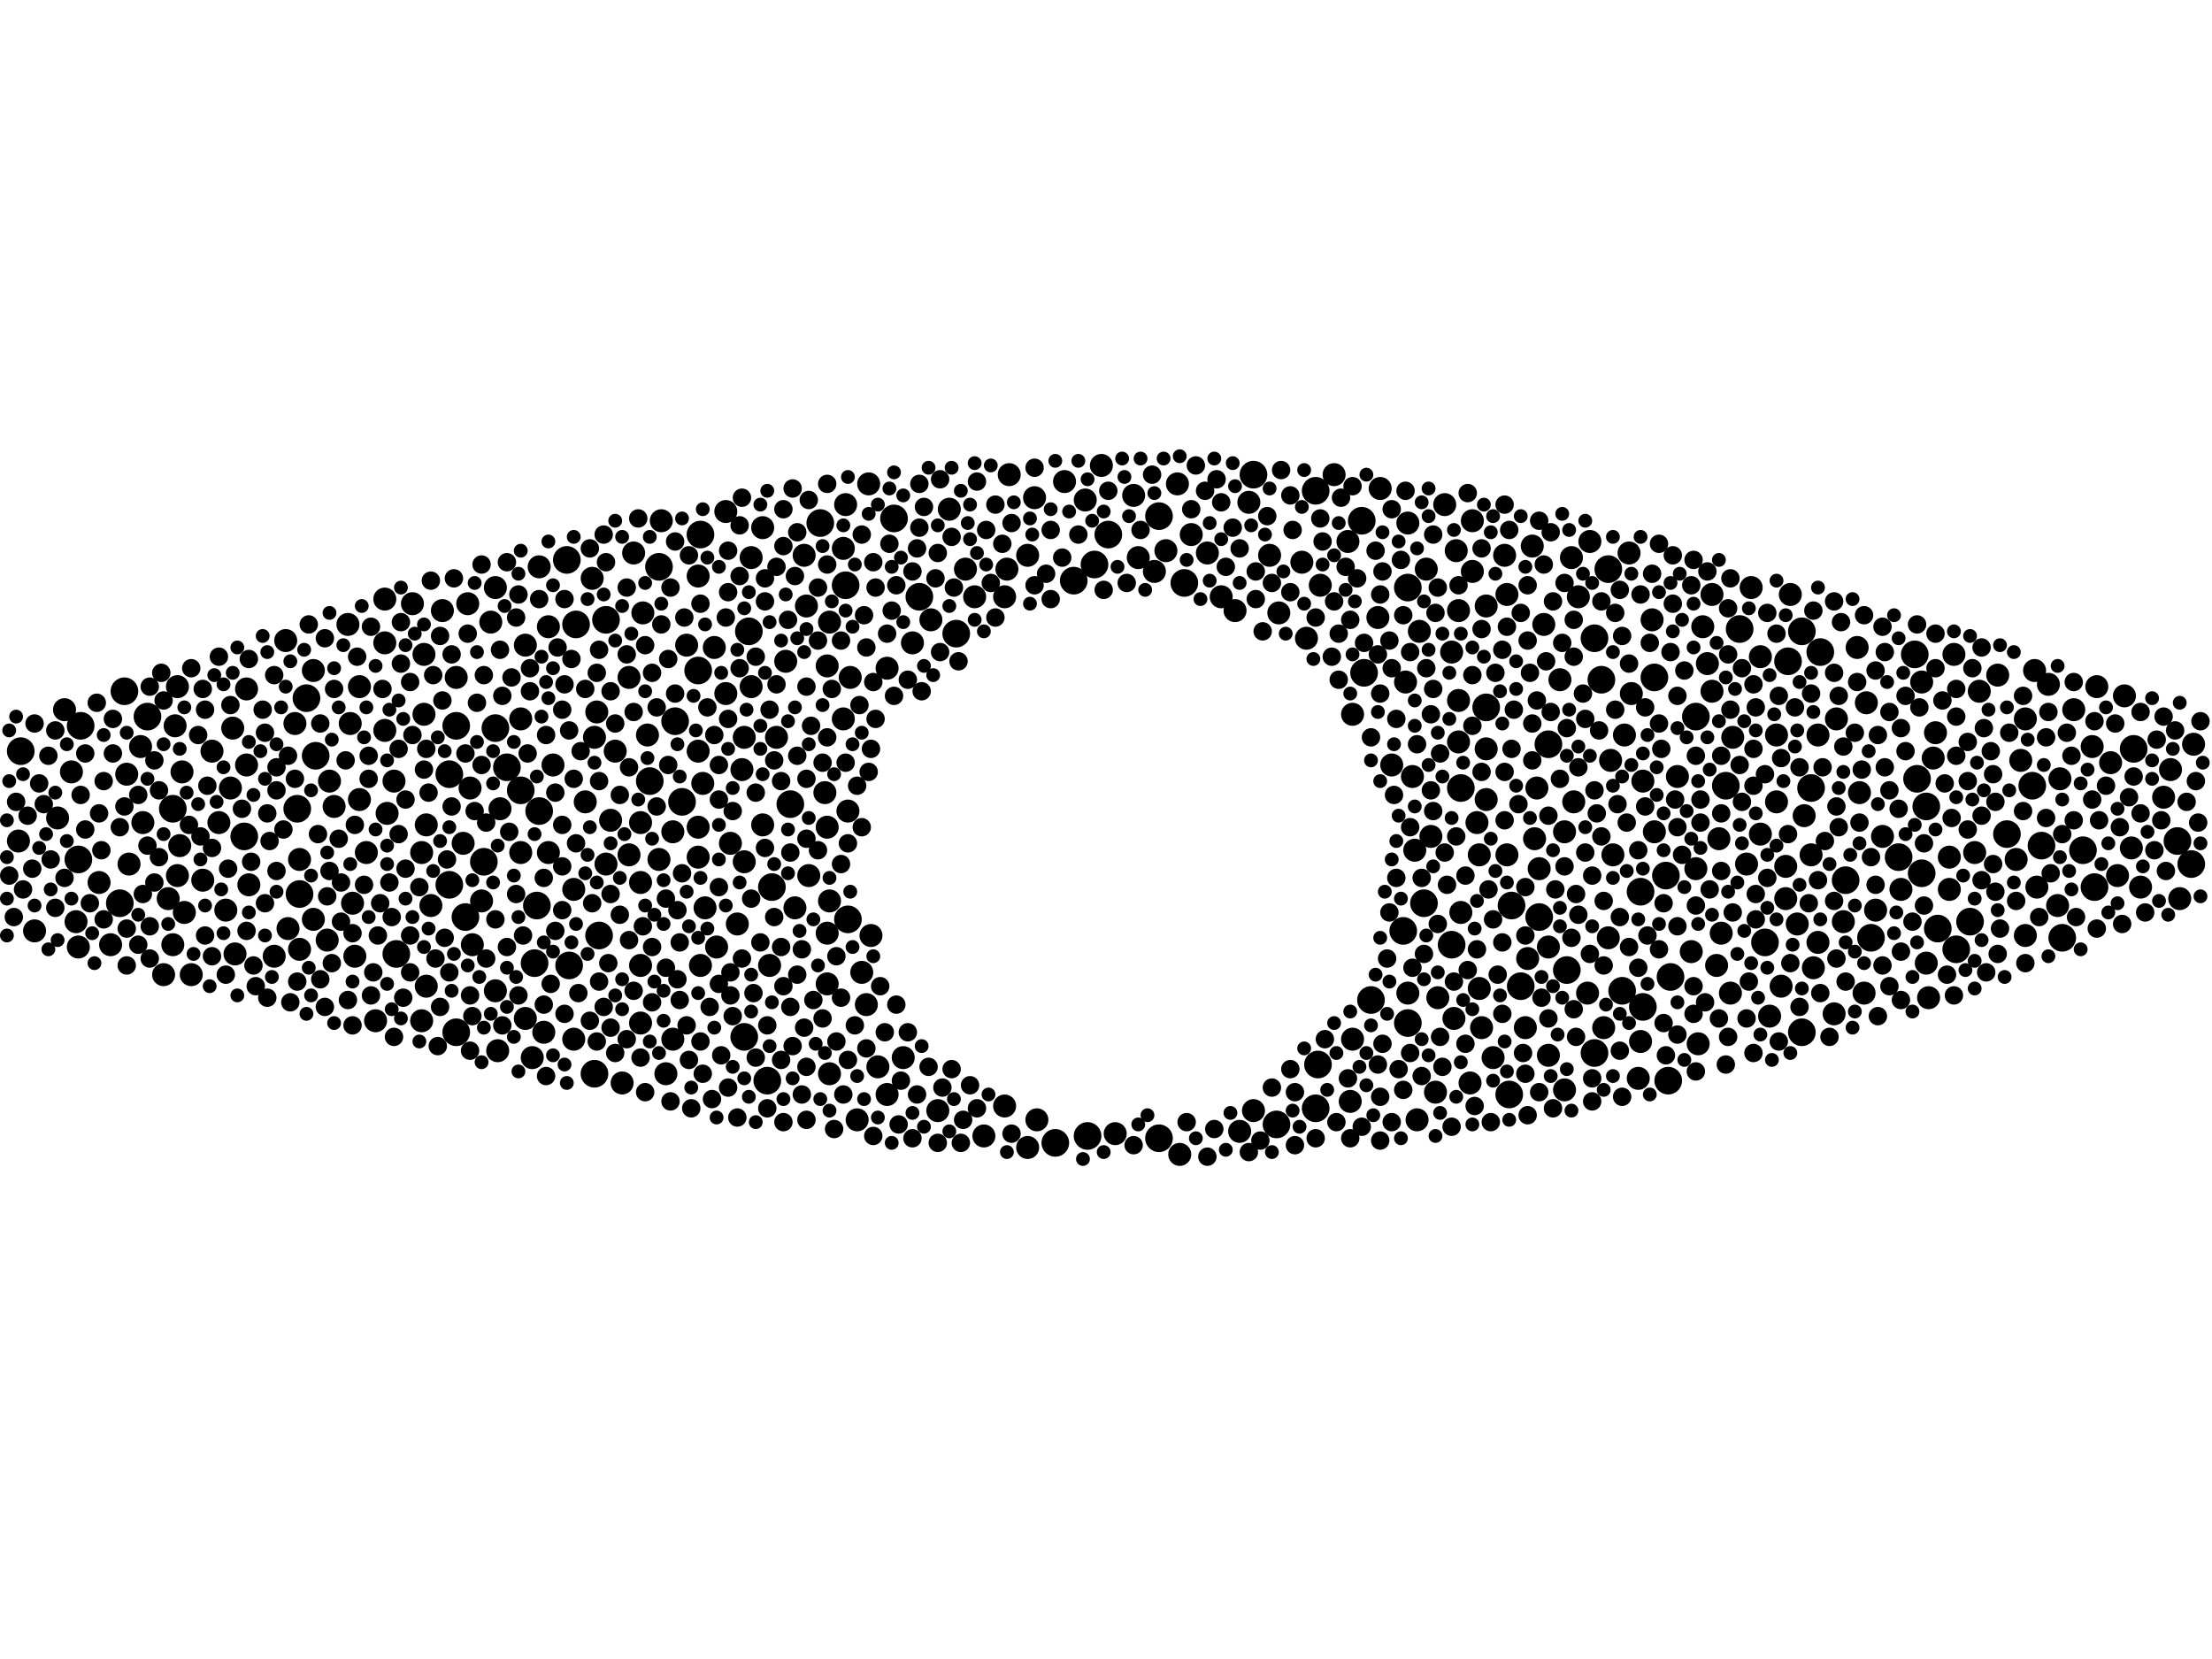 <?xml version="1.0" encoding="utf-8"?>
<svg xmlns="http://www.w3.org/2000/svg"
     xmlns:xlink="http://www.w3.org/1999/xlink" width="1920" height="1440" >

            <defs>
            <style type="text/css"><![CDATA[
circle {stroke: none;}
.c0 {fill: #000000;}
]]></style>
            </defs>
<rect x="0" y="0" width="1920" height="1440" fill="white"/>
<circle cx="396" cy="630" r="12" class="c0"/>
<circle cx="1236" cy="784" r="12" class="c0"/>
<circle cx="650" cy="548" r="12" class="c0"/>
<circle cx="1312" cy="786" r="12" class="c0"/>
<circle cx="736" cy="798" r="12" class="c0"/>
<circle cx="1450" cy="848" r="12" class="c0"/>
<circle cx="440" cy="666" r="12" class="c0"/>
<circle cx="1142" cy="962" r="12" class="c0"/>
<circle cx="1390" cy="590" r="12" class="c0"/>
<circle cx="1648" cy="744" r="12" class="c0"/>
<circle cx="1384" cy="554" r="12" class="c0"/>
<circle cx="962" cy="464" r="12" class="c0"/>
<circle cx="150" cy="702" r="12" class="c0"/>
<circle cx="950" cy="490" r="12" class="c0"/>
<circle cx="1580" cy="566" r="12" class="c0"/>
<circle cx="686" cy="698" r="12" class="c0"/>
<circle cx="274" cy="656" r="12" class="c0"/>
<circle cx="572" cy="492" r="12" class="c0"/>
<circle cx="1818" cy="770" r="12" class="c0"/>
<circle cx="128" cy="622" r="12" class="c0"/>
<circle cx="466" cy="786" r="12" class="c0"/>
<circle cx="420" cy="748" r="12" class="c0"/>
<circle cx="606" cy="582" r="12" class="c0"/>
<circle cx="1602" cy="764" r="12" class="c0"/>
<circle cx="1396" cy="494" r="12" class="c0"/>
<circle cx="1890" cy="730" r="12" class="c0"/>
<circle cx="452" cy="686" r="12" class="c0"/>
<circle cx="1006" cy="448" r="12" class="c0"/>
<circle cx="390" cy="672" r="12" class="c0"/>
<circle cx="494" cy="838" r="12" class="c0"/>
<circle cx="646" cy="900" r="12" class="c0"/>
<circle cx="520" cy="812" r="12" class="c0"/>
<circle cx="830" cy="550" r="12" class="c0"/>
<circle cx="1662" cy="568" r="12" class="c0"/>
<circle cx="776" cy="450" r="12" class="c0"/>
<circle cx="608" cy="464" r="12" class="c0"/>
<circle cx="1764" cy="682" r="12" class="c0"/>
<circle cx="104" cy="784" r="12" class="c0"/>
<circle cx="396" cy="896" r="12" class="c0"/>
<circle cx="1218" cy="808" r="12" class="c0"/>
<circle cx="1426" cy="874" r="12" class="c0"/>
<circle cx="1668" cy="758" r="12" class="c0"/>
<circle cx="516" cy="932" r="12" class="c0"/>
<circle cx="1446" cy="760" r="12" class="c0"/>
<circle cx="212" cy="726" r="12" class="c0"/>
<circle cx="1144" cy="924" r="12" class="c0"/>
<circle cx="564" cy="678" r="12" class="c0"/>
<circle cx="1510" cy="546" r="12" class="c0"/>
<circle cx="592" cy="696" r="12" class="c0"/>
<circle cx="1790" cy="814" r="12" class="c0"/>
<circle cx="1572" cy="684" r="12" class="c0"/>
<circle cx="1108" cy="976" r="12" class="c0"/>
<circle cx="1260" cy="820" r="12" class="c0"/>
<circle cx="1088" cy="412" r="12" class="c0"/>
<circle cx="1344" cy="646" r="12" class="c0"/>
<circle cx="1320" cy="856" r="12" class="c0"/>
<circle cx="1448" cy="938" r="12" class="c0"/>
<circle cx="1268" cy="684" r="12" class="c0"/>
<circle cx="1028" cy="506" r="12" class="c0"/>
<circle cx="344" cy="828" r="12" class="c0"/>
<circle cx="404" cy="796" r="12" class="c0"/>
<circle cx="1006" cy="988" r="12" class="c0"/>
<circle cx="1808" cy="738" r="12" class="c0"/>
<circle cx="1498" cy="682" r="12" class="c0"/>
<circle cx="1710" cy="800" r="12" class="c0"/>
<circle cx="1436" cy="588" r="12" class="c0"/>
<circle cx="1902" cy="750" r="12" class="c0"/>
<circle cx="1222" cy="888" r="12" class="c0"/>
<circle cx="944" cy="986" r="12" class="c0"/>
<circle cx="464" cy="836" r="12" class="c0"/>
<circle cx="1664" cy="676" r="12" class="c0"/>
<circle cx="68" cy="746" r="12" class="c0"/>
<circle cx="108" cy="600" r="12" class="c0"/>
<circle cx="666" cy="938" r="12" class="c0"/>
<circle cx="1384" cy="914" r="12" class="c0"/>
<circle cx="1472" cy="622" r="12" class="c0"/>
<circle cx="1552" cy="574" r="12" class="c0"/>
<circle cx="1222" cy="510" r="12" class="c0"/>
<circle cx="734" cy="508" r="12" class="c0"/>
<circle cx="1290" cy="614" r="12" class="c0"/>
<circle cx="1852" cy="650" r="12" class="c0"/>
<circle cx="390" cy="768" r="12" class="c0"/>
<circle cx="1772" cy="734" r="12" class="c0"/>
<circle cx="932" cy="504" r="12" class="c0"/>
<circle cx="492" cy="486" r="12" class="c0"/>
<circle cx="586" cy="626" r="12" class="c0"/>
<circle cx="266" cy="606" r="12" class="c0"/>
<circle cx="500" cy="542" r="12" class="c0"/>
<circle cx="430" cy="632" r="12" class="c0"/>
<circle cx="1672" cy="700" r="12" class="c0"/>
<circle cx="1336" cy="796" r="12" class="c0"/>
<circle cx="1532" cy="818" r="12" class="c0"/>
<circle cx="70" cy="630" r="12" class="c0"/>
<circle cx="526" cy="538" r="12" class="c0"/>
<circle cx="670" cy="770" r="12" class="c0"/>
<circle cx="1564" cy="896" r="12" class="c0"/>
<circle cx="1142" cy="426" r="12" class="c0"/>
<circle cx="260" cy="776" r="12" class="c0"/>
<circle cx="1310" cy="950" r="12" class="c0"/>
<circle cx="1682" cy="806" r="12" class="c0"/>
<circle cx="1184" cy="584" r="12" class="c0"/>
<circle cx="1624" cy="814" r="12" class="c0"/>
<circle cx="916" cy="992" r="12" class="c0"/>
<circle cx="258" cy="702" r="12" class="c0"/>
<circle cx="1424" cy="774" r="12" class="c0"/>
<circle cx="468" cy="704" r="12" class="c0"/>
<circle cx="1360" cy="842" r="12" class="c0"/>
<circle cx="798" cy="518" r="12" class="c0"/>
<circle cx="1564" cy="548" r="12" class="c0"/>
<circle cx="1408" cy="860" r="12" class="c0"/>
<circle cx="1698" cy="824" r="12" class="c0"/>
<circle cx="1182" cy="452" r="12" class="c0"/>
<circle cx="18" cy="652" r="12" class="c0"/>
<circle cx="712" cy="454" r="12" class="c0"/>
<circle cx="1742" cy="724" r="12" class="c0"/>
<circle cx="1190" cy="868" r="12" class="c0"/>
<circle cx="1276" cy="940" r="10" class="c0"/>
<circle cx="196" cy="790" r="10" class="c0"/>
<circle cx="1336" cy="754" r="10" class="c0"/>
<circle cx="1628" cy="790" r="10" class="c0"/>
<circle cx="546" cy="742" r="10" class="c0"/>
<circle cx="1546" cy="856" r="10" class="c0"/>
<circle cx="160" cy="792" r="10" class="c0"/>
<circle cx="1634" cy="726" r="10" class="c0"/>
<circle cx="1290" cy="694" r="10" class="c0"/>
<circle cx="1396" cy="814" r="10" class="c0"/>
<circle cx="556" cy="888" r="10" class="c0"/>
<circle cx="1324" cy="892" r="10" class="c0"/>
<circle cx="166" cy="846" r="10" class="c0"/>
<circle cx="872" cy="960" r="10" class="c0"/>
<circle cx="1486" cy="600" r="10" class="c0"/>
<circle cx="334" cy="558" r="10" class="c0"/>
<circle cx="1290" cy="650" r="10" class="c0"/>
<circle cx="1266" cy="530" r="10" class="c0"/>
<circle cx="698" cy="482" r="10" class="c0"/>
<circle cx="1232" cy="548" r="10" class="c0"/>
<circle cx="1268" cy="792" r="10" class="c0"/>
<circle cx="606" cy="500" r="10" class="c0"/>
<circle cx="1282" cy="714" r="10" class="c0"/>
<circle cx="1196" cy="536" r="10" class="c0"/>
<circle cx="1034" cy="464" r="10" class="c0"/>
<circle cx="1850" cy="736" r="10" class="c0"/>
<circle cx="1266" cy="608" r="10" class="c0"/>
<circle cx="876" cy="412" r="10" class="c0"/>
<circle cx="1378" cy="862" r="10" class="c0"/>
<circle cx="1358" cy="722" r="10" class="c0"/>
<circle cx="260" cy="746" r="10" class="c0"/>
<circle cx="1578" cy="818" r="10" class="c0"/>
<circle cx="1550" cy="780" r="10" class="c0"/>
<circle cx="426" cy="540" r="10" class="c0"/>
<circle cx="716" cy="688" r="10" class="c0"/>
<circle cx="606" cy="744" r="10" class="c0"/>
<circle cx="1468" cy="826" r="10" class="c0"/>
<circle cx="1692" cy="744" r="10" class="c0"/>
<circle cx="652" cy="484" r="10" class="c0"/>
<circle cx="1278" cy="452" r="10" class="c0"/>
<circle cx="1572" cy="742" r="10" class="c0"/>
<circle cx="700" cy="526" r="10" class="c0"/>
<circle cx="754" cy="420" r="10" class="c0"/>
<circle cx="1904" cy="646" r="10" class="c0"/>
<circle cx="556" cy="714" r="10" class="c0"/>
<circle cx="1754" cy="660" r="10" class="c0"/>
<circle cx="770" cy="950" r="10" class="c0"/>
<circle cx="942" cy="434" r="10" class="c0"/>
<circle cx="612" cy="788" r="10" class="c0"/>
<circle cx="1398" cy="660" r="10" class="c0"/>
<circle cx="1844" cy="604" r="10" class="c0"/>
<circle cx="1088" cy="964" r="10" class="c0"/>
<circle cx="456" cy="884" r="10" class="c0"/>
<circle cx="1594" cy="624" r="10" class="c0"/>
<circle cx="336" cy="706" r="10" class="c0"/>
<circle cx="1614" cy="688" r="10" class="c0"/>
<circle cx="1296" cy="918" r="10" class="c0"/>
<circle cx="1146" cy="508" r="10" class="c0"/>
<circle cx="1768" cy="770" r="10" class="c0"/>
<circle cx="1370" cy="518" r="10" class="c0"/>
<circle cx="430" cy="860" r="10" class="c0"/>
<circle cx="1472" cy="754" r="10" class="c0"/>
<circle cx="430" cy="510" r="10" class="c0"/>
<circle cx="720" cy="782" r="10" class="c0"/>
<circle cx="892" cy="996" r="10" class="c0"/>
<circle cx="214" cy="598" r="10" class="c0"/>
<circle cx="260" cy="824" r="10" class="c0"/>
<circle cx="152" cy="630" r="10" class="c0"/>
<circle cx="558" cy="532" r="10" class="c0"/>
<circle cx="368" cy="620" r="10" class="c0"/>
<circle cx="1364" cy="484" r="10" class="c0"/>
<circle cx="1718" cy="600" r="10" class="c0"/>
<circle cx="1478" cy="544" r="10" class="c0"/>
<circle cx="1248" cy="866" r="10" class="c0"/>
<circle cx="312" cy="596" r="10" class="c0"/>
<circle cx="1426" cy="678" r="10" class="c0"/>
<circle cx="1260" cy="566" r="10" class="c0"/>
<circle cx="1334" cy="684" r="10" class="c0"/>
<circle cx="1424" cy="904" r="10" class="c0"/>
<circle cx="1788" cy="676" r="10" class="c0"/>
<circle cx="1878" cy="692" r="10" class="c0"/>
<circle cx="646" cy="748" r="10" class="c0"/>
<circle cx="738" cy="588" r="10" class="c0"/>
<circle cx="56" cy="616" r="10" class="c0"/>
<circle cx="1560" cy="802" r="10" class="c0"/>
<circle cx="1158" cy="412" r="10" class="c0"/>
<circle cx="498" cy="902" r="10" class="c0"/>
<circle cx="630" cy="444" r="10" class="c0"/>
<circle cx="16" cy="730" r="10" class="c0"/>
<circle cx="690" cy="788" r="10" class="c0"/>
<circle cx="1650" cy="772" r="10" class="c0"/>
<circle cx="770" cy="580" r="10" class="c0"/>
<circle cx="286" cy="678" r="10" class="c0"/>
<circle cx="630" cy="602" r="10" class="c0"/>
<circle cx="756" cy="812" r="10" class="c0"/>
<circle cx="366" cy="886" r="10" class="c0"/>
<circle cx="1542" cy="638" r="10" class="c0"/>
<circle cx="1414" cy="480" r="10" class="c0"/>
<circle cx="1366" cy="696" r="10" class="c0"/>
<circle cx="956" cy="404" r="10" class="c0"/>
<circle cx="1490" cy="838" r="10" class="c0"/>
<circle cx="1592" cy="880" r="10" class="c0"/>
<circle cx="312" cy="694" r="10" class="c0"/>
<circle cx="608" cy="838" r="10" class="c0"/>
<circle cx="662" cy="458" r="10" class="c0"/>
<circle cx="1072" cy="530" r="10" class="c0"/>
<circle cx="984" cy="430" r="10" class="c0"/>
<circle cx="516" cy="640" r="10" class="c0"/>
<circle cx="476" cy="740" r="10" class="c0"/>
<circle cx="1208" cy="664" r="10" class="c0"/>
<circle cx="1618" cy="862" r="10" class="c0"/>
<circle cx="452" cy="740" r="10" class="c0"/>
<circle cx="736" cy="704" r="10" class="c0"/>
<circle cx="668" cy="838" r="10" class="c0"/>
<circle cx="284" cy="816" r="10" class="c0"/>
<circle cx="1222" cy="454" r="10" class="c0"/>
<circle cx="308" cy="830" r="10" class="c0"/>
<circle cx="662" cy="716" r="10" class="c0"/>
<circle cx="1134" cy="554" r="10" class="c0"/>
<circle cx="62" cy="670" r="10" class="c0"/>
<circle cx="572" cy="746" r="10" class="c0"/>
<circle cx="334" cy="634" r="10" class="c0"/>
<circle cx="682" cy="574" r="10" class="c0"/>
<circle cx="238" cy="830" r="10" class="c0"/>
<circle cx="1542" cy="696" r="10" class="c0"/>
<circle cx="472" cy="896" r="10" class="c0"/>
<circle cx="1436" cy="722" r="10" class="c0"/>
<circle cx="200" cy="684" r="10" class="c0"/>
<circle cx="334" cy="520" r="10" class="c0"/>
<circle cx="620" cy="562" r="10" class="c0"/>
<circle cx="1344" cy="822" r="10" class="c0"/>
<circle cx="898" cy="432" r="10" class="c0"/>
<circle cx="762" cy="926" r="10" class="c0"/>
<circle cx="556" cy="838" r="10" class="c0"/>
<circle cx="1228" cy="738" r="10" class="c0"/>
<circle cx="498" cy="772" r="10" class="c0"/>
<circle cx="1434" cy="538" r="10" class="c0"/>
<circle cx="720" cy="932" r="10" class="c0"/>
<circle cx="1566" cy="708" r="10" class="c0"/>
<circle cx="384" cy="530" r="10" class="c0"/>
<circle cx="110" cy="672" r="10" class="c0"/>
<circle cx="824" cy="442" r="10" class="c0"/>
<circle cx="306" cy="784" r="10" class="c0"/>
<circle cx="150" cy="820" r="10" class="c0"/>
<circle cx="1110" cy="532" r="10" class="c0"/>
<circle cx="1410" cy="638" r="10" class="c0"/>
<circle cx="1392" cy="892" r="10" class="c0"/>
<circle cx="1838" cy="760" r="10" class="c0"/>
<circle cx="1022" cy="420" r="10" class="c0"/>
<circle cx="1502" cy="862" r="10" class="c0"/>
<circle cx="718" cy="578" r="10" class="c0"/>
<circle cx="1198" cy="424" r="10" class="c0"/>
<circle cx="1172" cy="956" r="10" class="c0"/>
<circle cx="476" cy="544" r="10" class="c0"/>
<circle cx="256" cy="628" r="10" class="c0"/>
<circle cx="1482" cy="576" r="10" class="c0"/>
<circle cx="408" cy="684" r="10" class="c0"/>
<circle cx="1284" cy="858" r="10" class="c0"/>
<circle cx="1238" cy="494" r="10" class="c0"/>
<circle cx="540" cy="940" r="10" class="c0"/>
<circle cx="1286" cy="892" r="10" class="c0"/>
<circle cx="1832" cy="662" r="10" class="c0"/>
<circle cx="1358" cy="946" r="10" class="c0"/>
<circle cx="1574" cy="840" r="10" class="c0"/>
<circle cx="1800" cy="616" r="10" class="c0"/>
<circle cx="1692" cy="772" r="10" class="c0"/>
<circle cx="1222" cy="862" r="10" class="c0"/>
<circle cx="112" cy="750" r="10" class="c0"/>
<circle cx="1354" cy="590" r="10" class="c0"/>
<circle cx="1306" cy="482" r="10" class="c0"/>
<circle cx="1264" cy="478" r="10" class="c0"/>
<circle cx="1620" cy="610" r="10" class="c0"/>
<circle cx="578" cy="932" r="10" class="c0"/>
<circle cx="550" cy="480" r="10" class="c0"/>
<circle cx="1750" cy="746" r="10" class="c0"/>
<circle cx="370" cy="716" r="10" class="c0"/>
<circle cx="462" cy="918" r="10" class="c0"/>
<circle cx="622" cy="822" r="10" class="c0"/>
<circle cx="374" cy="786" r="10" class="c0"/>
<circle cx="634" cy="732" r="10" class="c0"/>
<circle cx="1330" cy="474" r="10" class="c0"/>
<circle cx="584" cy="902" r="10" class="c0"/>
<circle cx="1308" cy="516" r="10" class="c0"/>
<circle cx="432" cy="912" r="10" class="c0"/>
<circle cx="142" cy="846" r="10" class="c0"/>
<circle cx="1672" cy="836" r="10" class="c0"/>
<circle cx="248" cy="556" r="10" class="c0"/>
<circle cx="452" cy="624" r="10" class="c0"/>
<circle cx="1486" cy="516" r="10" class="c0"/>
<circle cx="1326" cy="832" r="10" class="c0"/>
<circle cx="606" cy="652" r="10" class="c0"/>
<circle cx="202" cy="632" r="10" class="c0"/>
<circle cx="702" cy="760" r="10" class="c0"/>
<circle cx="204" cy="828" r="10" class="c0"/>
<circle cx="86" cy="766" r="10" class="c0"/>
<circle cx="318" cy="740" r="10" class="c0"/>
<circle cx="96" cy="820" r="10" class="c0"/>
<circle cx="418" cy="782" r="10" class="c0"/>
<circle cx="1130" cy="488" r="10" class="c0"/>
<circle cx="1554" cy="516" r="10" class="c0"/>
<circle cx="1076" cy="982" r="10" class="c0"/>
<circle cx="808" cy="538" r="10" class="c0"/>
<circle cx="968" cy="984" r="10" class="c0"/>
<circle cx="1226" cy="674" r="10" class="c0"/>
<circle cx="1174" cy="902" r="10" class="c0"/>
<circle cx="176" cy="764" r="10" class="c0"/>
<circle cx="1714" cy="740" r="10" class="c0"/>
<circle cx="406" cy="524" r="10" class="c0"/>
<circle cx="1816" cy="648" r="10" class="c0"/>
<circle cx="584" cy="722" r="10" class="c0"/>
<circle cx="214" cy="664" r="10" class="c0"/>
<circle cx="514" cy="502" r="10" class="c0"/>
<circle cx="326" cy="886" r="10" class="c0"/>
<circle cx="1516" cy="750" r="10" class="c0"/>
<circle cx="508" cy="696" r="10" class="c0"/>
<circle cx="892" cy="482" r="10" class="c0"/>
<circle cx="526" cy="750" r="10" class="c0"/>
<circle cx="272" cy="582" r="10" class="c0"/>
<circle cx="606" cy="718" r="10" class="c0"/>
<circle cx="1550" cy="752" r="10" class="c0"/>
<circle cx="744" cy="972" r="10" class="c0"/>
<circle cx="1102" cy="482" r="10" class="c0"/>
<circle cx="1778" cy="594" r="10" class="c0"/>
<circle cx="874" cy="494" r="10" class="c0"/>
<circle cx="1422" cy="936" r="10" class="c0"/>
<circle cx="1674" cy="866" r="10" class="c0"/>
<circle cx="752" cy="872" r="10" class="c0"/>
<circle cx="1262" cy="884" r="10" class="c0"/>
<circle cx="1536" cy="882" r="10" class="c0"/>
<circle cx="872" cy="518" r="10" class="c0"/>
<circle cx="792" cy="558" r="10" class="c0"/>
<circle cx="1340" cy="542" r="10" class="c0"/>
<circle cx="1060" cy="518" r="10" class="c0"/>
<circle cx="434" cy="702" r="10" class="c0"/>
<circle cx="480" cy="664" r="10" class="c0"/>
<circle cx="272" cy="798" r="10" class="c0"/>
<circle cx="30" cy="808" r="10" class="c0"/>
<circle cx="1400" cy="742" r="10" class="c0"/>
<circle cx="846" cy="518" r="10" class="c0"/>
<circle cx="304" cy="628" r="10" class="c0"/>
<circle cx="342" cy="678" r="10" class="c0"/>
<circle cx="1284" cy="742" r="10" class="c0"/>
<circle cx="1242" cy="726" r="10" class="c0"/>
<circle cx="1174" cy="620" r="10" class="c0"/>
<circle cx="534" cy="652" r="10" class="c0"/>
<circle cx="718" cy="810" r="10" class="c0"/>
<circle cx="1380" cy="470" r="10" class="c0"/>
<circle cx="410" cy="820" r="10" class="c0"/>
<circle cx="1680" cy="636" r="10" class="c0"/>
<circle cx="1528" cy="570" r="10" class="c0"/>
<circle cx="1678" cy="658" r="10" class="c0"/>
<circle cx="456" cy="560" r="10" class="c0"/>
<circle cx="838" cy="494" r="10" class="c0"/>
<circle cx="1758" cy="624" r="10" class="c0"/>
<circle cx="468" cy="492" r="10" class="c0"/>
<circle cx="1492" cy="728" r="10" class="c0"/>
<circle cx="1278" cy="496" r="10" class="c0"/>
<circle cx="674" cy="640" r="10" class="c0"/>
<circle cx="610" cy="680" r="10" class="c0"/>
<circle cx="396" cy="588" r="10" class="c0"/>
<circle cx="1220" cy="592" r="10" class="c0"/>
<circle cx="402" cy="732" r="10" class="c0"/>
<circle cx="158" cy="670" r="10" class="c0"/>
<circle cx="1758" cy="812" r="10" class="c0"/>
<circle cx="718" cy="854" r="10" class="c0"/>
<circle cx="652" cy="596" r="10" class="c0"/>
<circle cx="854" cy="986" r="10" class="c0"/>
<circle cx="1246" cy="948" r="10" class="c0"/>
<circle cx="900" cy="972" r="10" class="c0"/>
<circle cx="124" cy="714" r="10" class="c0"/>
<circle cx="1308" cy="742" r="10" class="c0"/>
<circle cx="1734" cy="586" r="10" class="c0"/>
<circle cx="290" cy="700" r="10" class="c0"/>
<circle cx="368" cy="568" r="10" class="c0"/>
<circle cx="154" cy="760" r="10" class="c0"/>
<circle cx="1416" cy="602" r="10" class="c0"/>
<circle cx="814" cy="964" r="10" class="c0"/>
<circle cx="1474" cy="906" r="10" class="c0"/>
<circle cx="1230" cy="972" r="10" class="c0"/>
<circle cx="546" cy="588" r="10" class="c0"/>
<circle cx="1254" cy="438" r="10" class="c0"/>
<circle cx="574" cy="452" r="10" class="c0"/>
<circle cx="732" cy="624" r="10" class="c0"/>
<circle cx="1084" cy="436" r="10" class="c0"/>
<circle cx="1002" cy="496" r="10" class="c0"/>
<circle cx="1456" cy="674" r="10" class="c0"/>
<circle cx="68" cy="822" r="10" class="c0"/>
<circle cx="924" cy="418" r="10" class="c0"/>
<circle cx="50" cy="710" r="10" class="c0"/>
<circle cx="1820" cy="596" r="10" class="c0"/>
<circle cx="1504" cy="640" r="10" class="c0"/>
<circle cx="646" cy="640" r="10" class="c0"/>
<circle cx="122" cy="648" r="10" class="c0"/>
<circle cx="366" cy="740" r="10" class="c0"/>
<circle cx="1696" cy="568" r="10" class="c0"/>
<circle cx="1290" cy="526" r="10" class="c0"/>
<circle cx="190" cy="714" r="10" class="c0"/>
<circle cx="556" cy="766" r="10" class="c0"/>
<circle cx="1494" cy="810" r="10" class="c0"/>
<circle cx="748" cy="844" r="10" class="c0"/>
<circle cx="1578" cy="638" r="10" class="c0"/>
<circle cx="1884" cy="668" r="10" class="c0"/>
<circle cx="718" cy="718" r="10" class="c0"/>
<circle cx="1858" cy="770" r="10" class="c0"/>
<circle cx="720" cy="540" r="10" class="c0"/>
<circle cx="154" cy="596" r="10" class="c0"/>
<circle cx="1892" cy="780" r="10" class="c0"/>
<circle cx="146" cy="780" r="10" class="c0"/>
<circle cx="732" cy="476" r="10" class="c0"/>
<circle cx="1528" cy="724" r="10" class="c0"/>
<circle cx="1344" cy="916" r="10" class="c0"/>
<circle cx="644" cy="668" r="10" class="c0"/>
<circle cx="562" cy="638" r="10" class="c0"/>
<circle cx="1332" cy="728" r="10" class="c0"/>
<circle cx="988" cy="484" r="10" class="c0"/>
<circle cx="358" cy="524" r="10" class="c0"/>
<circle cx="1786" cy="786" r="10" class="c0"/>
<circle cx="530" cy="712" r="10" class="c0"/>
<circle cx="784" cy="918" r="10" class="c0"/>
<circle cx="156" cy="734" r="10" class="c0"/>
<circle cx="1520" cy="510" r="10" class="c0"/>
<circle cx="1612" cy="562" r="10" class="c0"/>
<circle cx="184" cy="652" r="10" class="c0"/>
<circle cx="250" cy="806" r="10" class="c0"/>
<circle cx="1266" cy="644" r="10" class="c0"/>
<circle cx="518" cy="618" r="10" class="c0"/>
<circle cx="1024" cy="1002" r="10" class="c0"/>
<circle cx="216" cy="768" r="10" class="c0"/>
<circle cx="302" cy="542" r="10" class="c0"/>
<circle cx="1668" cy="592" r="10" class="c0"/>
<circle cx="1766" cy="582" r="10" class="c0"/>
<circle cx="596" cy="560" r="10" class="c0"/>
<circle cx="66" cy="800" r="10" class="c0"/>
<circle cx="640" cy="802" r="10" class="c0"/>
<circle cx="1012" cy="478" r="10" class="c0"/>
<circle cx="734" cy="438" r="10" class="c0"/>
<circle cx="1048" cy="480" r="10" class="c0"/>
<circle cx="1170" cy="470" r="10" class="c0"/>
<circle cx="1600" cy="800" r="10" class="c0"/>
<circle cx="370" cy="856" r="10" class="c0"/>
<circle cx="1524" cy="614" r="8" class="c0"/>
<circle cx="1776" cy="640" r="8" class="c0"/>
<circle cx="1246" cy="532" r="8" class="c0"/>
<circle cx="616" cy="874" r="8" class="c0"/>
<circle cx="1046" cy="426" r="8" class="c0"/>
<circle cx="634" cy="864" r="8" class="c0"/>
<circle cx="798" cy="458" r="8" class="c0"/>
<circle cx="664" cy="522" r="8" class="c0"/>
<circle cx="656" cy="570" r="8" class="c0"/>
<circle cx="130" cy="804" r="8" class="c0"/>
<circle cx="750" cy="534" r="8" class="c0"/>
<circle cx="24" cy="708" r="8" class="c0"/>
<circle cx="1296" cy="798" r="8" class="c0"/>
<circle cx="936" cy="464" r="8" class="c0"/>
<circle cx="1298" cy="584" r="8" class="c0"/>
<circle cx="420" cy="586" r="8" class="c0"/>
<circle cx="746" cy="612" r="8" class="c0"/>
<circle cx="1558" cy="614" r="8" class="c0"/>
<circle cx="1800" cy="592" r="8" class="c0"/>
<circle cx="1732" cy="774" r="8" class="c0"/>
<circle cx="678" cy="678" r="8" class="c0"/>
<circle cx="430" cy="798" r="8" class="c0"/>
<circle cx="328" cy="812" r="8" class="c0"/>
<circle cx="592" cy="758" r="8" class="c0"/>
<circle cx="878" cy="454" r="8" class="c0"/>
<circle cx="1306" cy="712" r="8" class="c0"/>
<circle cx="512" cy="886" r="8" class="c0"/>
<circle cx="632" cy="478" r="8" class="c0"/>
<circle cx="488" cy="752" r="8" class="c0"/>
<circle cx="1736" cy="806" r="8" class="c0"/>
<circle cx="282" cy="874" r="8" class="c0"/>
<circle cx="1368" cy="900" r="8" class="c0"/>
<circle cx="700" cy="596" r="8" class="c0"/>
<circle cx="1312" cy="650" r="8" class="c0"/>
<circle cx="1244" cy="704" r="8" class="c0"/>
<circle cx="520" cy="678" r="8" class="c0"/>
<circle cx="636" cy="882" r="8" class="c0"/>
<circle cx="1732" cy="696" r="8" class="c0"/>
<circle cx="196" cy="846" r="8" class="c0"/>
<circle cx="1580" cy="862" r="8" class="c0"/>
<circle cx="1414" cy="822" r="8" class="c0"/>
<circle cx="778" cy="872" r="8" class="c0"/>
<circle cx="660" cy="818" r="8" class="c0"/>
<circle cx="588" cy="850" r="8" class="c0"/>
<circle cx="1272" cy="760" r="8" class="c0"/>
<circle cx="1708" cy="644" r="8" class="c0"/>
<circle cx="1734" cy="828" r="8" class="c0"/>
<circle cx="518" cy="584" r="8" class="c0"/>
<circle cx="1872" cy="642" r="8" class="c0"/>
<circle cx="1708" cy="720" r="8" class="c0"/>
<circle cx="1472" cy="930" r="8" class="c0"/>
<circle cx="814" cy="480" r="8" class="c0"/>
<circle cx="496" cy="572" r="8" class="c0"/>
<circle cx="1264" cy="726" r="8" class="c0"/>
<circle cx="1366" cy="876" r="8" class="c0"/>
<circle cx="1216" cy="486" r="8" class="c0"/>
<circle cx="1876" cy="712" r="8" class="c0"/>
<circle cx="490" cy="594" r="8" class="c0"/>
<circle cx="320" cy="656" r="8" class="c0"/>
<circle cx="1096" cy="548" r="8" class="c0"/>
<circle cx="686" cy="874" r="8" class="c0"/>
<circle cx="340" cy="796" r="8" class="c0"/>
<circle cx="230" cy="636" r="8" class="c0"/>
<circle cx="578" cy="780" r="8" class="c0"/>
<circle cx="394" cy="502" r="8" class="c0"/>
<circle cx="590" cy="818" r="8" class="c0"/>
<circle cx="460" cy="600" r="8" class="c0"/>
<circle cx="286" cy="756" r="8" class="c0"/>
<circle cx="1206" cy="792" r="8" class="c0"/>
<circle cx="408" cy="864" r="8" class="c0"/>
<circle cx="654" cy="862" r="8" class="c0"/>
<circle cx="1164" cy="432" r="8" class="c0"/>
<circle cx="1224" cy="914" r="8" class="c0"/>
<circle cx="544" cy="510" r="8" class="c0"/>
<circle cx="1532" cy="672" r="8" class="c0"/>
<circle cx="1572" cy="602" r="8" class="c0"/>
<circle cx="1226" cy="840" r="8" class="c0"/>
<circle cx="696" cy="824" r="8" class="c0"/>
<circle cx="302" cy="868" r="8" class="c0"/>
<circle cx="332" cy="598" r="8" class="c0"/>
<circle cx="792" cy="496" r="8" class="c0"/>
<circle cx="1680" cy="580" r="8" class="c0"/>
<circle cx="710" cy="510" r="8" class="c0"/>
<circle cx="764" cy="856" r="8" class="c0"/>
<circle cx="796" cy="950" r="8" class="c0"/>
<circle cx="1660" cy="800" r="8" class="c0"/>
<circle cx="1570" cy="784" r="8" class="c0"/>
<circle cx="1178" cy="502" r="8" class="c0"/>
<circle cx="1364" cy="814" r="8" class="c0"/>
<circle cx="240" cy="756" r="8" class="c0"/>
<circle cx="1594" cy="700" r="8" class="c0"/>
<circle cx="1618" cy="534" r="8" class="c0"/>
<circle cx="1470" cy="880" r="8" class="c0"/>
<circle cx="1434" cy="498" r="8" class="c0"/>
<circle cx="760" cy="624" r="8" class="c0"/>
<circle cx="1584" cy="730" r="8" class="c0"/>
<circle cx="1462" cy="582" r="8" class="c0"/>
<circle cx="1744" cy="636" r="8" class="c0"/>
<circle cx="538" cy="794" r="8" class="c0"/>
<circle cx="1776" cy="710" r="8" class="c0"/>
<circle cx="792" cy="988" r="8" class="c0"/>
<circle cx="1452" cy="524" r="8" class="c0"/>
<circle cx="978" cy="506" r="8" class="c0"/>
<circle cx="758" cy="592" r="8" class="c0"/>
<circle cx="1204" cy="832" r="8" class="c0"/>
<circle cx="512" cy="476" r="8" class="c0"/>
<circle cx="250" cy="656" r="8" class="c0"/>
<circle cx="1278" cy="586" r="8" class="c0"/>
<circle cx="1708" cy="678" r="8" class="c0"/>
<circle cx="1286" cy="670" r="8" class="c0"/>
<circle cx="730" cy="750" r="8" class="c0"/>
<circle cx="1476" cy="714" r="8" class="c0"/>
<circle cx="688" cy="424" r="8" class="c0"/>
<circle cx="190" cy="570" r="8" class="c0"/>
<circle cx="1602" cy="852" r="8" class="c0"/>
<circle cx="346" cy="724" r="8" class="c0"/>
<circle cx="1908" cy="714" r="8" class="c0"/>
<circle cx="684" cy="538" r="8" class="c0"/>
<circle cx="1198" cy="952" r="8" class="c0"/>
<circle cx="700" cy="676" r="8" class="c0"/>
<circle cx="652" cy="780" r="8" class="c0"/>
<circle cx="1146" cy="450" r="8" class="c0"/>
<circle cx="1370" cy="666" r="8" class="c0"/>
<circle cx="1318" cy="698" r="8" class="c0"/>
<circle cx="482" cy="688" r="8" class="c0"/>
<circle cx="174" cy="726" r="8" class="c0"/>
<circle cx="1878" cy="622" r="8" class="c0"/>
<circle cx="412" cy="704" r="8" class="c0"/>
<circle cx="744" cy="682" r="8" class="c0"/>
<circle cx="320" cy="676" r="8" class="c0"/>
<circle cx="1238" cy="580" r="8" class="c0"/>
<circle cx="444" cy="588" r="8" class="c0"/>
<circle cx="726" cy="830" r="8" class="c0"/>
<circle cx="140" cy="584" r="8" class="c0"/>
<circle cx="908" cy="498" r="8" class="c0"/>
<circle cx="692" cy="656" r="8" class="c0"/>
<circle cx="1342" cy="574" r="8" class="c0"/>
<circle cx="1778" cy="618" r="8" class="c0"/>
<circle cx="984" cy="994" r="8" class="c0"/>
<circle cx="1442" cy="650" r="8" class="c0"/>
<circle cx="418" cy="490" r="8" class="c0"/>
<circle cx="816" cy="566" r="8" class="c0"/>
<circle cx="1124" cy="948" r="8" class="c0"/>
<circle cx="586" cy="602" r="8" class="c0"/>
<circle cx="222" cy="856" r="8" class="c0"/>
<circle cx="1286" cy="476" r="8" class="c0"/>
<circle cx="1516" cy="884" r="8" class="c0"/>
<circle cx="1048" cy="1004" r="8" class="c0"/>
<circle cx="448" cy="776" r="8" class="c0"/>
<circle cx="1218" cy="946" r="8" class="c0"/>
<circle cx="1858" cy="706" r="8" class="c0"/>
<circle cx="1336" cy="452" r="8" class="c0"/>
<circle cx="1358" cy="752" r="8" class="c0"/>
<circle cx="680" cy="974" r="8" class="c0"/>
<circle cx="630" cy="536" r="8" class="c0"/>
<circle cx="180" cy="682" r="8" class="c0"/>
<circle cx="388" cy="746" r="8" class="c0"/>
<circle cx="246" cy="720" r="8" class="c0"/>
<circle cx="1454" cy="694" r="8" class="c0"/>
<circle cx="1234" cy="762" r="8" class="c0"/>
<circle cx="780" cy="976" r="8" class="c0"/>
<circle cx="618" cy="954" r="8" class="c0"/>
<circle cx="1650" cy="826" r="8" class="c0"/>
<circle cx="818" cy="944" r="8" class="c0"/>
<circle cx="1456" cy="604" r="8" class="c0"/>
<circle cx="478" cy="854" r="8" class="c0"/>
<circle cx="1360" cy="632" r="8" class="c0"/>
<circle cx="34" cy="680" r="8" class="c0"/>
<circle cx="358" cy="638" r="8" class="c0"/>
<circle cx="1820" cy="806" r="8" class="c0"/>
<circle cx="864" cy="438" r="8" class="c0"/>
<circle cx="1122" cy="460" r="8" class="c0"/>
<circle cx="710" cy="738" r="8" class="c0"/>
<circle cx="1194" cy="478" r="8" class="c0"/>
<circle cx="1790" cy="724" r="8" class="c0"/>
<circle cx="482" cy="808" r="8" class="c0"/>
<circle cx="1698" cy="622" r="8" class="c0"/>
<circle cx="1444" cy="888" r="8" class="c0"/>
<circle cx="770" cy="550" r="8" class="c0"/>
<circle cx="608" cy="904" r="8" class="c0"/>
<circle cx="1534" cy="762" r="8" class="c0"/>
<circle cx="550" cy="860" r="8" class="c0"/>
<circle cx="1562" cy="666" r="8" class="c0"/>
<circle cx="1664" cy="542" r="8" class="c0"/>
<circle cx="776" cy="604" r="8" class="c0"/>
<circle cx="338" cy="766" r="8" class="c0"/>
<circle cx="1104" cy="506" r="8" class="c0"/>
<circle cx="526" cy="488" r="8" class="c0"/>
<circle cx="342" cy="900" r="8" class="c0"/>
<circle cx="912" cy="460" r="8" class="c0"/>
<circle cx="1386" cy="706" r="8" class="c0"/>
<circle cx="834" cy="992" r="8" class="c0"/>
<circle cx="632" cy="944" r="8" class="c0"/>
<circle cx="1344" cy="884" r="8" class="c0"/>
<circle cx="306" cy="810" r="8" class="c0"/>
<circle cx="1292" cy="772" r="8" class="c0"/>
<circle cx="1408" cy="952" r="8" class="c0"/>
<circle cx="494" cy="634" r="8" class="c0"/>
<circle cx="1842" cy="802" r="8" class="c0"/>
<circle cx="1640" cy="856" r="8" class="c0"/>
<circle cx="566" cy="870" r="8" class="c0"/>
<circle cx="1544" cy="604" r="8" class="c0"/>
<circle cx="1624" cy="744" r="8" class="c0"/>
<circle cx="690" cy="500" r="8" class="c0"/>
<circle cx="1728" cy="652" r="8" class="c0"/>
<circle cx="1200" cy="906" r="8" class="c0"/>
<circle cx="624" cy="694" r="8" class="c0"/>
<circle cx="772" cy="472" r="8" class="c0"/>
<circle cx="1402" cy="532" r="8" class="c0"/>
<circle cx="198" cy="754" r="8" class="c0"/>
<circle cx="1304" cy="564" r="8" class="c0"/>
<circle cx="1100" cy="448" r="8" class="c0"/>
<circle cx="1382" cy="956" r="8" class="c0"/>
<circle cx="672" cy="660" r="8" class="c0"/>
<circle cx="120" cy="820" r="8" class="c0"/>
<circle cx="688" cy="908" r="8" class="c0"/>
<circle cx="422" cy="832" r="8" class="c0"/>
<circle cx="356" cy="592" r="8" class="c0"/>
<circle cx="1170" cy="936" r="8" class="c0"/>
<circle cx="1406" cy="796" r="8" class="c0"/>
<circle cx="1630" cy="638" r="8" class="c0"/>
<circle cx="704" cy="630" r="8" class="c0"/>
<circle cx="1064" cy="492" r="8" class="c0"/>
<circle cx="626" cy="916" r="8" class="c0"/>
<circle cx="1670" cy="732" r="8" class="c0"/>
<circle cx="736" cy="920" r="8" class="c0"/>
<circle cx="1440" cy="824" r="8" class="c0"/>
<circle cx="644" cy="832" r="8" class="c0"/>
<circle cx="490" cy="520" r="8" class="c0"/>
<circle cx="1836" cy="628" r="8" class="c0"/>
<circle cx="1280" cy="960" r="8" class="c0"/>
<circle cx="758" cy="986" r="8" class="c0"/>
<circle cx="1440" cy="472" r="8" class="c0"/>
<circle cx="596" cy="890" r="8" class="c0"/>
<circle cx="1366" cy="570" r="8" class="c0"/>
<circle cx="1582" cy="666" r="8" class="c0"/>
<circle cx="1522" cy="682" r="8" class="c0"/>
<circle cx="74" cy="720" r="8" class="c0"/>
<circle cx="74" cy="654" r="8" class="c0"/>
<circle cx="1054" cy="980" r="8" class="c0"/>
<circle cx="382" cy="552" r="8" class="c0"/>
<circle cx="1282" cy="824" r="8" class="c0"/>
<circle cx="454" cy="812" r="8" class="c0"/>
<circle cx="1758" cy="836" r="8" class="c0"/>
<circle cx="640" cy="970" r="8" class="c0"/>
<circle cx="1450" cy="566" r="8" class="c0"/>
<circle cx="1120" cy="430" r="8" class="c0"/>
<circle cx="734" cy="662" r="8" class="c0"/>
<circle cx="558" cy="804" r="8" class="c0"/>
<circle cx="1612" cy="592" r="8" class="c0"/>
<circle cx="436" cy="890" r="8" class="c0"/>
<circle cx="1230" cy="646" r="8" class="c0"/>
<circle cx="1368" cy="776" r="8" class="c0"/>
<circle cx="778" cy="508" r="8" class="c0"/>
<circle cx="1756" cy="604" r="8" class="c0"/>
<circle cx="90" cy="798" r="8" class="c0"/>
<circle cx="1616" cy="668" r="8" class="c0"/>
<circle cx="530" cy="892" r="8" class="c0"/>
<circle cx="1252" cy="926" r="8" class="c0"/>
<circle cx="84" cy="610" r="8" class="c0"/>
<circle cx="1724" cy="844" r="8" class="c0"/>
<circle cx="1172" cy="538" r="8" class="c0"/>
<circle cx="1730" cy="672" r="8" class="c0"/>
<circle cx="1452" cy="482" r="8" class="c0"/>
<circle cx="696" cy="950" r="8" class="c0"/>
<circle cx="698" cy="892" r="8" class="c0"/>
<circle cx="322" cy="544" r="8" class="c0"/>
<circle cx="238" cy="586" r="8" class="c0"/>
<circle cx="1670" cy="786" r="8" class="c0"/>
<circle cx="1502" cy="502" r="8" class="c0"/>
<circle cx="1242" cy="620" r="8" class="c0"/>
<circle cx="282" cy="554" r="8" class="c0"/>
<circle cx="590" cy="868" r="8" class="c0"/>
<circle cx="680" cy="474" r="8" class="c0"/>
<circle cx="1330" cy="660" r="8" class="c0"/>
<circle cx="294" cy="728" r="8" class="c0"/>
<circle cx="310" cy="570" r="8" class="c0"/>
<circle cx="500" cy="732" r="8" class="c0"/>
<circle cx="1472" cy="656" r="8" class="c0"/>
<circle cx="550" cy="618" r="8" class="c0"/>
<circle cx="56" cy="762" r="8" class="c0"/>
<circle cx="1198" cy="516" r="8" class="c0"/>
<circle cx="184" cy="830" r="8" class="c0"/>
<circle cx="276" cy="724" r="8" class="c0"/>
<circle cx="768" cy="896" r="8" class="c0"/>
<circle cx="1254" cy="740" r="8" class="c0"/>
<circle cx="1304" cy="880" r="8" class="c0"/>
<circle cx="1370" cy="794" r="8" class="c0"/>
<circle cx="176" cy="598" r="8" class="c0"/>
<circle cx="348" cy="540" r="8" class="c0"/>
<circle cx="1190" cy="640" r="8" class="c0"/>
<circle cx="1374" cy="602" r="8" class="c0"/>
<circle cx="1518" cy="852" r="8" class="c0"/>
<circle cx="718" cy="490" r="8" class="c0"/>
<circle cx="1156" cy="570" r="8" class="c0"/>
<circle cx="1522" cy="914" r="8" class="c0"/>
<circle cx="686" cy="740" r="8" class="c0"/>
<circle cx="110" cy="806" r="8" class="c0"/>
<circle cx="474" cy="638" r="8" class="c0"/>
<circle cx="240" cy="686" r="8" class="c0"/>
<circle cx="14" cy="696" r="8" class="c0"/>
<circle cx="560" cy="560" r="8" class="c0"/>
<circle cx="406" cy="550" r="8" class="c0"/>
<circle cx="1848" cy="692" r="8" class="c0"/>
<circle cx="1412" cy="714" r="8" class="c0"/>
<circle cx="1654" cy="604" r="8" class="c0"/>
<circle cx="1628" cy="582" r="8" class="c0"/>
<circle cx="1330" cy="628" r="8" class="c0"/>
<circle cx="42" cy="656" r="8" class="c0"/>
<circle cx="524" cy="874" r="8" class="c0"/>
<circle cx="278" cy="850" r="8" class="c0"/>
<circle cx="1324" cy="932" r="8" class="c0"/>
<circle cx="702" cy="434" r="8" class="c0"/>
<circle cx="1244" cy="598" r="8" class="c0"/>
<circle cx="1444" cy="784" r="8" class="c0"/>
<circle cx="1654" cy="652" r="8" class="c0"/>
<circle cx="1076" cy="476" r="8" class="c0"/>
<circle cx="1592" cy="584" r="8" class="c0"/>
<circle cx="408" cy="912" r="8" class="c0"/>
<circle cx="664" cy="502" r="8" class="c0"/>
<circle cx="1802" cy="796" r="8" class="c0"/>
<circle cx="1326" cy="508" r="8" class="c0"/>
<circle cx="258" cy="852" r="8" class="c0"/>
<circle cx="1472" cy="786" r="8" class="c0"/>
<circle cx="1694" cy="710" r="8" class="c0"/>
<circle cx="958" cy="512" r="8" class="c0"/>
<circle cx="842" cy="942" r="8" class="c0"/>
<circle cx="1522" cy="650" r="8" class="c0"/>
<circle cx="376" cy="586" r="8" class="c0"/>
<circle cx="816" cy="416" r="8" class="c0"/>
<circle cx="1300" cy="846" r="8" class="c0"/>
<circle cx="1522" cy="594" r="8" class="c0"/>
<circle cx="1320" cy="532" r="8" class="c0"/>
<circle cx="436" cy="604" r="8" class="c0"/>
<circle cx="1500" cy="568" r="8" class="c0"/>
<circle cx="530" cy="776" r="8" class="c0"/>
<circle cx="392" cy="700" r="8" class="c0"/>
<circle cx="582" cy="510" r="8" class="c0"/>
<circle cx="782" cy="938" r="8" class="c0"/>
<circle cx="1212" cy="624" r="8" class="c0"/>
<circle cx="108" cy="700" r="8" class="c0"/>
<circle cx="538" cy="690" r="8" class="c0"/>
<circle cx="1424" cy="516" r="8" class="c0"/>
<circle cx="252" cy="870" r="8" class="c0"/>
<circle cx="636" cy="704" r="8" class="c0"/>
<circle cx="1476" cy="694" r="8" class="c0"/>
<circle cx="714" cy="884" r="8" class="c0"/>
<circle cx="600" cy="962" r="8" class="c0"/>
<circle cx="1142" cy="988" r="8" class="c0"/>
<circle cx="700" cy="972" r="8" class="c0"/>
<circle cx="20" cy="772" r="8" class="c0"/>
<circle cx="1484" cy="772" r="8" class="c0"/>
<circle cx="1650" cy="632" r="8" class="c0"/>
<circle cx="1336" cy="948" r="8" class="c0"/>
<circle cx="1198" cy="602" r="8" class="c0"/>
<circle cx="124" cy="776" r="8" class="c0"/>
<circle cx="1634" cy="544" r="8" class="c0"/>
<circle cx="1196" cy="568" r="8" class="c0"/>
<circle cx="624" cy="664" r="8" class="c0"/>
<circle cx="448" cy="536" r="8" class="c0"/>
<circle cx="836" cy="972" r="8" class="c0"/>
<circle cx="488" cy="616" r="8" class="c0"/>
<circle cx="1392" cy="782" r="8" class="c0"/>
<circle cx="756" cy="650" r="8" class="c0"/>
<circle cx="1388" cy="634" r="8" class="c0"/>
<circle cx="1338" cy="866" r="8" class="c0"/>
<circle cx="588" cy="790" r="8" class="c0"/>
<circle cx="368" cy="668" r="8" class="c0"/>
<circle cx="1060" cy="436" r="8" class="c0"/>
<circle cx="574" cy="542" r="8" class="c0"/>
<circle cx="1056" cy="416" r="8" class="c0"/>
<circle cx="620" cy="638" r="8" class="c0"/>
<circle cx="1562" cy="874" r="8" class="c0"/>
<circle cx="1822" cy="712" r="8" class="c0"/>
<circle cx="390" cy="844" r="8" class="c0"/>
<circle cx="1756" cy="704" r="8" class="c0"/>
<circle cx="1504" cy="792" r="8" class="c0"/>
<circle cx="90" cy="678" r="8" class="c0"/>
<circle cx="814" cy="992" r="8" class="c0"/>
<circle cx="88" cy="738" r="8" class="c0"/>
<circle cx="1600" cy="648" r="8" class="c0"/>
<circle cx="178" cy="616" r="8" class="c0"/>
<circle cx="644" cy="432" r="8" class="c0"/>
<circle cx="1210" cy="690" r="8" class="c0"/>
<circle cx="566" cy="584" r="8" class="c0"/>
<circle cx="1236" cy="828" r="8" class="c0"/>
<circle cx="1492" cy="884" r="8" class="c0"/>
<circle cx="1250" cy="654" r="8" class="c0"/>
<circle cx="520" cy="852" r="8" class="c0"/>
<circle cx="1148" cy="470" r="8" class="c0"/>
<circle cx="566" cy="822" r="8" class="c0"/>
<circle cx="1328" cy="584" r="8" class="c0"/>
<circle cx="668" cy="616" r="8" class="c0"/>
<circle cx="1468" cy="508" r="8" class="c0"/>
<circle cx="1392" cy="838" r="8" class="c0"/>
<circle cx="1212" cy="762" r="8" class="c0"/>
<circle cx="556" cy="918" r="8" class="c0"/>
<circle cx="232" cy="866" r="8" class="c0"/>
<circle cx="800" cy="600" r="8" class="c0"/>
<circle cx="1306" cy="670" r="8" class="c0"/>
<circle cx="1384" cy="686" r="8" class="c0"/>
<circle cx="414" cy="610" r="8" class="c0"/>
<circle cx="1184" cy="558" r="8" class="c0"/>
<circle cx="742" cy="890" r="8" class="c0"/>
<circle cx="524" cy="464" r="8" class="c0"/>
<circle cx="812" cy="502" r="8" class="c0"/>
<circle cx="488" cy="790" r="8" class="c0"/>
<circle cx="1408" cy="552" r="8" class="c0"/>
<circle cx="372" cy="688" r="8" class="c0"/>
<circle cx="680" cy="856" r="8" class="c0"/>
<circle cx="1686" cy="608" r="8" class="c0"/>
<circle cx="1208" cy="974" r="8" class="c0"/>
<circle cx="1326" cy="556" r="8" class="c0"/>
<circle cx="104" cy="718" r="8" class="c0"/>
<circle cx="674" cy="594" r="8" class="c0"/>
<circle cx="1380" cy="828" r="8" class="c0"/>
<circle cx="1070" cy="458" r="8" class="c0"/>
<circle cx="240" cy="666" r="8" class="c0"/>
<circle cx="1196" cy="924" r="8" class="c0"/>
<circle cx="1630" cy="882" r="8" class="c0"/>
<circle cx="1794" cy="636" r="8" class="c0"/>
<circle cx="1840" cy="718" r="8" class="c0"/>
<circle cx="228" cy="616" r="8" class="c0"/>
<circle cx="1440" cy="628" r="8" class="c0"/>
<circle cx="1324" cy="770" r="8" class="c0"/>
<circle cx="856" cy="460" r="8" class="c0"/>
<circle cx="1294" cy="974" r="8" class="c0"/>
<circle cx="498" cy="676" r="8" class="c0"/>
<circle cx="450" cy="864" r="8" class="c0"/>
<circle cx="1750" cy="782" r="8" class="c0"/>
<circle cx="356" cy="812" r="8" class="c0"/>
<circle cx="48" cy="788" r="8" class="c0"/>
<circle cx="1314" cy="616" r="8" class="c0"/>
<circle cx="230" cy="784" r="8" class="c0"/>
<circle cx="1698" cy="656" r="8" class="c0"/>
<circle cx="730" cy="866" r="8" class="c0"/>
<circle cx="1598" cy="540" r="8" class="c0"/>
<circle cx="544" cy="902" r="8" class="c0"/>
<circle cx="1160" cy="974" r="8" class="c0"/>
<circle cx="802" cy="440" r="8" class="c0"/>
<circle cx="1680" cy="550" r="8" class="c0"/>
<circle cx="200" cy="612" r="8" class="c0"/>
<circle cx="98" cy="654" r="8" class="c0"/>
<circle cx="468" cy="520" r="8" class="c0"/>
<circle cx="1816" cy="694" r="8" class="c0"/>
<circle cx="1224" cy="566" r="8" class="c0"/>
<circle cx="1142" cy="536" r="8" class="c0"/>
<circle cx="624" cy="770" r="8" class="c0"/>
<circle cx="656" cy="918" r="8" class="c0"/>
<circle cx="632" cy="624" r="8" class="c0"/>
<circle cx="1498" cy="924" r="8" class="c0"/>
<circle cx="1406" cy="912" r="8" class="c0"/>
<circle cx="214" cy="808" r="8" class="c0"/>
<circle cx="864" cy="536" r="8" class="c0"/>
<circle cx="138" cy="686" r="8" class="c0"/>
<circle cx="442" cy="722" r="8" class="c0"/>
<circle cx="1880" cy="756" r="8" class="c0"/>
<circle cx="1208" cy="580" r="8" class="c0"/>
<circle cx="594" cy="536" r="8" class="c0"/>
<circle cx="528" cy="836" r="8" class="c0"/>
<circle cx="730" cy="556" r="8" class="c0"/>
<circle cx="172" cy="638" r="8" class="c0"/>
<circle cx="1688" cy="680" r="8" class="c0"/>
<circle cx="726" cy="904" r="8" class="c0"/>
<circle cx="848" cy="418" r="8" class="c0"/>
<circle cx="898" cy="508" r="8" class="c0"/>
<circle cx="798" cy="420" r="8" class="c0"/>
<circle cx="352" cy="694" r="8" class="c0"/>
<circle cx="678" cy="822" r="8" class="c0"/>
<circle cx="1306" cy="438" r="8" class="c0"/>
<circle cx="1406" cy="512" r="8" class="c0"/>
<circle cx="296" cy="766" r="8" class="c0"/>
<circle cx="1214" cy="928" r="8" class="c0"/>
<circle cx="70" cy="690" r="8" class="c0"/>
<circle cx="758" cy="488" r="8" class="c0"/>
<circle cx="1470" cy="856" r="8" class="c0"/>
<circle cx="530" cy="600" r="8" class="c0"/>
<circle cx="990" cy="460" r="8" class="c0"/>
<circle cx="1414" cy="576" r="8" class="c0"/>
<circle cx="718" cy="640" r="8" class="c0"/>
<circle cx="1172" cy="988" r="8" class="c0"/>
<circle cx="110" cy="838" r="8" class="c0"/>
<circle cx="1852" cy="674" r="8" class="c0"/>
<circle cx="1798" cy="656" r="8" class="c0"/>
<circle cx="1162" cy="550" r="8" class="c0"/>
<circle cx="1168" cy="492" r="8" class="c0"/>
<circle cx="1390" cy="726" r="8" class="c0"/>
<circle cx="732" cy="950" r="8" class="c0"/>
<circle cx="1524" cy="776" r="8" class="c0"/>
<circle cx="1482" cy="496" r="8" class="c0"/>
<circle cx="306" cy="890" r="8" class="c0"/>
<circle cx="614" cy="614" r="8" class="c0"/>
<circle cx="1158" cy="522" r="8" class="c0"/>
<circle cx="1640" cy="686" r="8" class="c0"/>
<circle cx="674" cy="492" r="8" class="c0"/>
<circle cx="1640" cy="618" r="8" class="c0"/>
<circle cx="752" cy="562" r="8" class="c0"/>
<circle cx="1376" cy="740" r="8" class="c0"/>
<circle cx="98" cy="624" r="8" class="c0"/>
<circle cx="1722" cy="632" r="8" class="c0"/>
<circle cx="508" cy="598" r="8" class="c0"/>
<circle cx="1510" cy="664" r="8" class="c0"/>
<circle cx="1552" cy="724" r="8" class="c0"/>
<circle cx="724" cy="980" r="8" class="c0"/>
<circle cx="1324" cy="812" r="8" class="c0"/>
<circle cx="134" cy="766" r="8" class="c0"/>
<circle cx="288" cy="836" r="8" class="c0"/>
<circle cx="554" cy="450" r="8" class="c0"/>
<circle cx="256" cy="676" r="8" class="c0"/>
<circle cx="472" cy="762" r="8" class="c0"/>
<circle cx="560" cy="948" r="8" class="c0"/>
<circle cx="350" cy="866" r="8" class="c0"/>
<circle cx="386" cy="814" r="8" class="c0"/>
<circle cx="504" cy="652" r="8" class="c0"/>
<circle cx="514" cy="784" r="8" class="c0"/>
<circle cx="308" cy="716" r="8" class="c0"/>
<circle cx="440" cy="488" r="8" class="c0"/>
<circle cx="1206" cy="556" r="8" class="c0"/>
<circle cx="1428" cy="614" r="8" class="c0"/>
<circle cx="1000" cy="412" r="8" class="c0"/>
<circle cx="44" cy="746" r="8" class="c0"/>
<circle cx="410" cy="882" r="8" class="c0"/>
<circle cx="1326" cy="968" r="8" class="c0"/>
<circle cx="1260" cy="978" r="8" class="c0"/>
<circle cx="922" cy="484" r="8" class="c0"/>
<circle cx="642" cy="456" r="8" class="c0"/>
<circle cx="898" cy="406" r="8" class="c0"/>
<circle cx="580" cy="664" r="8" class="c0"/>
<circle cx="1250" cy="900" r="8" class="c0"/>
<circle cx="1524" cy="798" r="8" class="c0"/>
<circle cx="680" cy="442" r="8" class="c0"/>
<circle cx="184" cy="736" r="8" class="c0"/>
<circle cx="760" cy="510" r="8" class="c0"/>
<circle cx="1698" cy="598" r="8" class="c0"/>
<circle cx="378" cy="832" r="8" class="c0"/>
<circle cx="1480" cy="870" r="8" class="c0"/>
<circle cx="1502" cy="616" r="8" class="c0"/>
<circle cx="1470" cy="486" r="8" class="c0"/>
<circle cx="700" cy="926" r="8" class="c0"/>
<circle cx="722" cy="598" r="8" class="c0"/>
<circle cx="216" cy="572" r="8" class="c0"/>
<circle cx="1800" cy="712" r="8" class="c0"/>
<circle cx="1544" cy="904" r="8" class="c0"/>
<circle cx="642" cy="500" r="8" class="c0"/>
<circle cx="1344" cy="708" r="8" class="c0"/>
<circle cx="1104" cy="944" r="8" class="c0"/>
<circle cx="392" cy="568" r="8" class="c0"/>
<circle cx="324" cy="844" r="8" class="c0"/>
<circle cx="370" cy="650" r="8" class="c0"/>
<circle cx="138" cy="744" r="8" class="c0"/>
<circle cx="828" cy="510" r="8" class="c0"/>
<circle cx="1310" cy="460" r="8" class="c0"/>
<circle cx="666" cy="890" r="8" class="c0"/>
<circle cx="748" cy="718" r="8" class="c0"/>
<circle cx="634" cy="844" r="8" class="c0"/>
<circle cx="1870" cy="738" r="8" class="c0"/>
<circle cx="490" cy="880" r="8" class="c0"/>
<circle cx="1278" cy="630" r="8" class="c0"/>
<circle cx="1244" cy="464" r="8" class="c0"/>
<circle cx="608" cy="524" r="8" class="c0"/>
<circle cx="374" cy="504" r="8" class="c0"/>
<circle cx="570" cy="614" r="8" class="c0"/>
<circle cx="1594" cy="832" r="8" class="c0"/>
<circle cx="1596" cy="718" r="8" class="c0"/>
<circle cx="418" cy="664" r="8" class="c0"/>
<circle cx="1512" cy="580" r="8" class="c0"/>
<circle cx="806" cy="926" r="8" class="c0"/>
<circle cx="1366" cy="538" r="8" class="c0"/>
<circle cx="706" cy="868" r="8" class="c0"/>
<circle cx="1220" cy="426" r="8" class="c0"/>
<circle cx="656" cy="688" r="8" class="c0"/>
<circle cx="352" cy="754" r="8" class="c0"/>
<circle cx="1030" cy="974" r="8" class="c0"/>
<circle cx="962" cy="426" r="8" class="c0"/>
<circle cx="1720" cy="764" r="8" class="c0"/>
<circle cx="348" cy="576" r="8" class="c0"/>
<circle cx="178" cy="812" r="8" class="c0"/>
<circle cx="748" cy="464" r="8" class="c0"/>
<circle cx="788" cy="590" r="8" class="c0"/>
<circle cx="1588" cy="900" r="8" class="c0"/>
<circle cx="166" cy="580" r="8" class="c0"/>
<circle cx="598" cy="482" r="8" class="c0"/>
<circle cx="1422" cy="840" r="8" class="c0"/>
<circle cx="460" cy="580" r="8" class="c0"/>
<circle cx="1446" cy="916" r="8" class="c0"/>
<circle cx="1574" cy="530" r="8" class="c0"/>
<circle cx="1382" cy="760" r="8" class="c0"/>
<circle cx="1404" cy="698" r="8" class="c0"/>
<circle cx="1094" cy="990" r="8" class="c0"/>
<circle cx="1242" cy="686" r="8" class="c0"/>
<circle cx="1174" cy="422" r="8" class="c0"/>
<circle cx="692" cy="462" r="8" class="c0"/>
<circle cx="1334" cy="608" r="8" class="c0"/>
<circle cx="422" cy="714" r="8" class="c0"/>
<circle cx="1512" cy="696" r="8" class="c0"/>
<circle cx="484" cy="562" r="8" class="c0"/>
<circle cx="30" cy="628" r="8" class="c0"/>
<circle cx="714" cy="662" r="8" class="c0"/>
<circle cx="1494" cy="706" r="8" class="c0"/>
<circle cx="1182" cy="978" r="8" class="c0"/>
<circle cx="322" cy="864" r="8" class="c0"/>
<circle cx="1610" cy="636" r="8" class="c0"/>
<circle cx="488" cy="716" r="8" class="c0"/>
<circle cx="1828" cy="682" r="8" class="c0"/>
<circle cx="878" cy="984" r="8" class="c0"/>
<circle cx="1862" cy="792" r="8" class="c0"/>
<circle cx="1648" cy="702" r="8" class="c0"/>
<circle cx="610" cy="932" r="8" class="c0"/>
<circle cx="826" cy="928" r="8" class="c0"/>
<circle cx="582" cy="956" r="8" class="c0"/>
<circle cx="1494" cy="756" r="8" class="c0"/>
<circle cx="1038" cy="404" r="8" class="c0"/>
<circle cx="1456" cy="804" r="8" class="c0"/>
<circle cx="1348" cy="522" r="8" class="c0"/>
<circle cx="1304" cy="818" r="8" class="c0"/>
<circle cx="382" cy="874" r="8" class="c0"/>
<circle cx="1382" cy="936" r="8" class="c0"/>
<circle cx="1256" cy="768" r="8" class="c0"/>
<circle cx="1614" cy="714" r="8" class="c0"/>
<circle cx="1090" cy="496" r="8" class="c0"/>
<circle cx="912" cy="520" r="8" class="c0"/>
<circle cx="1542" cy="550" r="8" class="c0"/>
<circle cx="1592" cy="522" r="8" class="c0"/>
<circle cx="1350" cy="772" r="8" class="c0"/>
<circle cx="1636" cy="666" r="8" class="c0"/>
<circle cx="134" cy="660" r="8" class="c0"/>
<circle cx="278" cy="628" r="8" class="c0"/>
<circle cx="1500" cy="528" r="8" class="c0"/>
<circle cx="1120" cy="928" r="8" class="c0"/>
<circle cx="752" cy="910" r="8" class="c0"/>
<circle cx="1628" cy="768" r="8" class="c0"/>
<circle cx="1266" cy="508" r="8" class="c0"/>
<circle cx="1150" cy="902" r="8" class="c0"/>
<circle cx="1218" cy="534" r="8" class="c0"/>
<circle cx="440" cy="822" r="8" class="c0"/>
<circle cx="826" cy="466" r="8" class="c0"/>
<circle cx="1696" cy="864" r="8" class="c0"/>
<circle cx="710" cy="556" r="8" class="c0"/>
<circle cx="1534" cy="532" r="8" class="c0"/>
<circle cx="1248" cy="802" r="8" class="c0"/>
<circle cx="1208" cy="442" r="8" class="c0"/>
<circle cx="544" cy="568" r="8" class="c0"/>
<circle cx="1200" cy="496" r="8" class="c0"/>
<circle cx="1858" cy="618" r="8" class="c0"/>
<circle cx="788" cy="896" r="8" class="c0"/>
<circle cx="1456" cy="898" r="8" class="c0"/>
<circle cx="1906" cy="678" r="8" class="c0"/>
<circle cx="474" cy="934" r="8" class="c0"/>
<circle cx="578" cy="840" r="8" class="c0"/>
<circle cx="1430" cy="812" r="8" class="c0"/>
<circle cx="364" cy="770" r="8" class="c0"/>
<circle cx="692" cy="846" r="8" class="c0"/>
<circle cx="1346" cy="462" r="8" class="c0"/>
<circle cx="546" cy="816" r="8" class="c0"/>
<circle cx="1460" cy="742" r="8" class="c0"/>
<circle cx="1358" cy="506" r="8" class="c0"/>
<circle cx="1224" cy="718" r="8" class="c0"/>
<circle cx="1422" cy="738" r="8" class="c0"/>
<circle cx="1248" cy="510" r="8" class="c0"/>
<circle cx="8" cy="760" r="8" class="c0"/>
<circle cx="642" cy="580" r="8" class="c0"/>
<circle cx="1428" cy="700" r="8" class="c0"/>
<circle cx="220" cy="838" r="8" class="c0"/>
<circle cx="1120" cy="514" r="8" class="c0"/>
<circle cx="1596" cy="604" r="8" class="c0"/>
<circle cx="316" cy="768" r="8" class="c0"/>
<circle cx="1162" cy="590" r="8" class="c0"/>
<circle cx="48" cy="634" r="8" class="c0"/>
<circle cx="672" cy="796" r="8" class="c0"/>
<circle cx="1034" cy="442" r="8" class="c0"/>
<circle cx="1198" cy="990" r="8" class="c0"/>
<circle cx="28" cy="754" r="8" class="c0"/>
<circle cx="1636" cy="566" r="8" class="c0"/>
<circle cx="1720" cy="708" r="8" class="c0"/>
<circle cx="832" cy="574" r="8" class="c0"/>
<circle cx="520" cy="564" r="8" class="c0"/>
<circle cx="128" cy="734" r="8" class="c0"/>
<circle cx="38" cy="698" r="8" class="c0"/>
<circle cx="450" cy="516" r="8" class="c0"/>
<circle cx="632" cy="514" r="8" class="c0"/>
<circle cx="518" cy="904" r="8" class="c0"/>
<circle cx="1124" cy="994" r="8" class="c0"/>
<circle cx="384" cy="608" r="8" class="c0"/>
<circle cx="666" cy="962" r="8" class="c0"/>
<circle cx="232" cy="706" r="8" class="c0"/>
<circle cx="1910" cy="626" r="8" class="c0"/>
<circle cx="1272" cy="906" r="8" class="c0"/>
<circle cx="346" cy="650" r="8" class="c0"/>
<circle cx="1084" cy="1000" r="8" class="c0"/>
<circle cx="774" cy="530" r="8" class="c0"/>
<circle cx="586" cy="470" r="8" class="c0"/>
<circle cx="700" cy="728" r="8" class="c0"/>
<circle cx="210" cy="702" r="8" class="c0"/>
<circle cx="860" cy="506" r="8" class="c0"/>
<circle cx="12" cy="796" r="8" class="c0"/>
<circle cx="848" cy="962" r="8" class="c0"/>
<circle cx="1720" cy="562" r="8" class="c0"/>
<circle cx="434" cy="564" r="8" class="c0"/>
<circle cx="736" cy="732" r="8" class="c0"/>
<circle cx="624" cy="854" r="8" class="c0"/>
<circle cx="284" cy="778" r="8" class="c0"/>
<circle cx="1286" cy="546" r="8" class="c0"/>
<circle cx="1274" cy="428" r="8" class="c0"/>
<circle cx="1712" cy="580" r="8" class="c0"/>
<circle cx="1356" cy="558" r="8" class="c0"/>
<circle cx="1390" cy="522" r="8" class="c0"/>
<circle cx="120" cy="690" r="8" class="c0"/>
<circle cx="502" cy="862" r="8" class="c0"/>
<circle cx="1578" cy="764" r="8" class="c0"/>
<circle cx="1432" cy="558" r="8" class="c0"/>
<circle cx="1340" cy="490" r="8" class="c0"/>
<circle cx="86" cy="706" r="8" class="c0"/>
<circle cx="130" cy="832" r="8" class="c0"/>
<circle cx="1090" cy="520" r="8" class="c0"/>
<circle cx="1354" cy="676" r="8" class="c0"/>
<circle cx="130" cy="596" r="8" class="c0"/>
<circle cx="580" cy="572" r="8" class="c0"/>
<circle cx="1112" cy="408" r="8" class="c0"/>
<circle cx="78" cy="784" r="8" class="c0"/>
<circle cx="296" cy="800" r="8" class="c0"/>
<circle cx="664" cy="736" r="8" class="c0"/>
<circle cx="1376" cy="624" r="8" class="c0"/>
<circle cx="290" cy="598" r="8" class="c0"/>
<circle cx="1818" cy="626" r="8" class="c0"/>
<circle cx="1666" cy="614" r="8" class="c0"/>
<circle cx="330" cy="784" r="8" class="c0"/>
<circle cx="870" cy="472" r="8" class="c0"/>
<circle cx="1554" cy="836" r="8" class="c0"/>
<circle cx="1274" cy="842" r="8" class="c0"/>
<circle cx="234" cy="730" r="8" class="c0"/>
<circle cx="1780" cy="758" r="8" class="c0"/>
<circle cx="1730" cy="750" r="8" class="c0"/>
<circle cx="458" cy="654" r="8" class="c0"/>
<circle cx="1456" cy="718" r="8" class="c0"/>
<circle cx="1592" cy="782" r="8" class="c0"/>
<circle cx="678" cy="920" r="8" class="c0"/>
<circle cx="1690" cy="846" r="8" class="c0"/>
<circle cx="380" cy="908" r="8" class="c0"/>
<circle cx="534" cy="914" r="8" class="c0"/>
<circle cx="598" cy="920" r="8" class="c0"/>
<circle cx="1262" cy="852" r="8" class="c0"/>
<circle cx="218" cy="748" r="8" class="c0"/>
<circle cx="1234" cy="934" r="8" class="c0"/>
<circle cx="1650" cy="868" r="8" class="c0"/>
<circle cx="1402" cy="616" r="8" class="c0"/>
<circle cx="356" cy="844" r="8" class="c0"/>
<circle cx="1500" cy="900" r="8" class="c0"/>
<circle cx="546" cy="666" r="8" class="c0"/>
<circle cx="1322" cy="914" r="8" class="c0"/>
<circle cx="268" cy="542" r="8" class="c0"/>
<circle cx="1898" cy="696" r="8" class="c0"/>
<circle cx="300" cy="660" r="8" class="c0"/>
<circle cx="1346" cy="618" r="8" class="c0"/>
<circle cx="1888" cy="634" r="8" class="c0"/>
<circle cx="718" cy="420" r="8" class="c0"/>
<circle cx="1546" cy="658" r="8" class="c0"/>
<circle cx="1770" cy="796" r="8" class="c0"/>
<circle cx="404" cy="654" r="8" class="c0"/>
<circle cx="142" cy="608" r="8" class="c0"/>
<circle cx="534" cy="628" r="8" class="c0"/>
<circle cx="1634" cy="838" r="8" class="c0"/>
<circle cx="754" cy="670" r="8" class="c0"/>
<circle cx="1308" cy="544" r="8" class="c0"/>
<circle cx="472" cy="872" r="8" class="c0"/>
<circle cx="164" cy="716" r="8" class="c0"/>
<circle cx="1348" cy="962" r="8" class="c0"/>
<circle cx="796" cy="476" r="8" class="c0"/>
<circle cx="570" cy="700" r="8" class="c0"/>
<circle cx="1494" cy="656" r="8" class="c0"/>
<circle cx="290" cy="580" r="6" class="c0"/>
<circle cx="1400" cy="762" r="6" class="c0"/>
<circle cx="976" cy="414" r="6" class="c0"/>
<circle cx="1662" cy="716" r="6" class="c0"/>
<circle cx="1830" cy="792" r="6" class="c0"/>
<circle cx="182" cy="856" r="6" class="c0"/>
<circle cx="828" cy="954" r="6" class="c0"/>
<circle cx="648" cy="616" r="6" class="c0"/>
<circle cx="1500" cy="774" r="6" class="c0"/>
<circle cx="1206" cy="852" r="6" class="c0"/>
<circle cx="414" cy="566" r="6" class="c0"/>
<circle cx="678" cy="556" r="6" class="c0"/>
<circle cx="40" cy="724" r="6" class="c0"/>
<circle cx="666" cy="426" r="6" class="c0"/>
<circle cx="1830" cy="732" r="6" class="c0"/>
<circle cx="1484" cy="668" r="6" class="c0"/>
<circle cx="1660" cy="878" r="6" class="c0"/>
<circle cx="1128" cy="978" r="6" class="c0"/>
<circle cx="1116" cy="550" r="6" class="c0"/>
<circle cx="574" cy="524" r="6" class="c0"/>
<circle cx="244" cy="614" r="6" class="c0"/>
<circle cx="314" cy="526" r="6" class="c0"/>
<circle cx="1474" cy="802" r="6" class="c0"/>
<circle cx="690" cy="614" r="6" class="c0"/>
<circle cx="842" cy="438" r="6" class="c0"/>
<circle cx="840" cy="454" r="6" class="c0"/>
<circle cx="1316" cy="598" r="6" class="c0"/>
<circle cx="1742" cy="614" r="6" class="c0"/>
<circle cx="1324" cy="492" r="6" class="c0"/>
<circle cx="220" cy="690" r="6" class="c0"/>
<circle cx="848" cy="480" r="6" class="c0"/>
<circle cx="1452" cy="548" r="6" class="c0"/>
<circle cx="1508" cy="828" r="6" class="c0"/>
<circle cx="1660" cy="848" r="6" class="c0"/>
<circle cx="540" cy="466" r="6" class="c0"/>
<circle cx="1194" cy="846" r="6" class="c0"/>
<circle cx="318" cy="614" r="6" class="c0"/>
<circle cx="1456" cy="870" r="6" class="c0"/>
<circle cx="1348" cy="856" r="6" class="c0"/>
<circle cx="608" cy="762" r="6" class="c0"/>
<circle cx="610" cy="442" r="6" class="c0"/>
<circle cx="1562" cy="768" r="6" class="c0"/>
<circle cx="720" cy="762" r="6" class="c0"/>
<circle cx="512" cy="718" r="6" class="c0"/>
<circle cx="206" cy="864" r="6" class="c0"/>
<circle cx="6" cy="812" r="6" class="c0"/>
<circle cx="492" cy="940" r="6" class="c0"/>
<circle cx="1196" cy="618" r="6" class="c0"/>
<circle cx="1796" cy="756" r="6" class="c0"/>
<circle cx="414" cy="644" r="6" class="c0"/>
<circle cx="1774" cy="664" r="6" class="c0"/>
<circle cx="1714" cy="780" r="6" class="c0"/>
<circle cx="566" cy="728" r="6" class="c0"/>
<circle cx="346" cy="608" r="6" class="c0"/>
<circle cx="426" cy="880" r="6" class="c0"/>
<circle cx="1426" cy="754" r="6" class="c0"/>
<circle cx="8" cy="634" r="6" class="c0"/>
<circle cx="1186" cy="942" r="6" class="c0"/>
<circle cx="44" cy="772" r="6" class="c0"/>
<circle cx="936" cy="400" r="6" class="c0"/>
<circle cx="636" cy="926" r="6" class="c0"/>
<circle cx="1228" cy="700" r="6" class="c0"/>
<circle cx="156" cy="650" r="6" class="c0"/>
<circle cx="228" cy="552" r="6" class="c0"/>
<circle cx="834" cy="426" r="6" class="c0"/>
<circle cx="614" cy="806" r="6" class="c0"/>
<circle cx="612" cy="542" r="6" class="c0"/>
<circle cx="624" cy="746" r="6" class="c0"/>
<circle cx="1172" cy="878" r="6" class="c0"/>
<circle cx="1748" cy="566" r="6" class="c0"/>
<circle cx="660" cy="650" r="6" class="c0"/>
<circle cx="1812" cy="668" r="6" class="c0"/>
<circle cx="326" cy="720" r="6" class="c0"/>
<circle cx="1790" cy="694" r="6" class="c0"/>
<circle cx="288" cy="642" r="6" class="c0"/>
<circle cx="1270" cy="868" r="6" class="c0"/>
<circle cx="1606" cy="742" r="6" class="c0"/>
<circle cx="1248" cy="844" r="6" class="c0"/>
<circle cx="1548" cy="678" r="6" class="c0"/>
<circle cx="1464" cy="640" r="6" class="c0"/>
<circle cx="856" cy="490" r="6" class="c0"/>
<circle cx="490" cy="924" r="6" class="c0"/>
<circle cx="320" cy="796" r="6" class="c0"/>
<circle cx="548" cy="550" r="6" class="c0"/>
<circle cx="824" cy="526" r="6" class="c0"/>
<circle cx="1652" cy="584" r="6" class="c0"/>
<circle cx="980" cy="448" r="6" class="c0"/>
<circle cx="8" cy="678" r="6" class="c0"/>
<circle cx="1778" cy="830" r="6" class="c0"/>
<circle cx="1910" cy="778" r="6" class="c0"/>
<circle cx="596" cy="774" r="6" class="c0"/>
<circle cx="1608" cy="892" r="6" class="c0"/>
<circle cx="368" cy="542" r="6" class="c0"/>
<circle cx="560" cy="786" r="6" class="c0"/>
<circle cx="1450" cy="506" r="6" class="c0"/>
<circle cx="1542" cy="798" r="6" class="c0"/>
<circle cx="508" cy="758" r="6" class="c0"/>
<circle cx="958" cy="1000" r="6" class="c0"/>
<circle cx="338" cy="616" r="6" class="c0"/>
<circle cx="1304" cy="628" r="6" class="c0"/>
<circle cx="896" cy="464" r="6" class="c0"/>
<circle cx="702" cy="710" r="6" class="c0"/>
<circle cx="1248" cy="636" r="6" class="c0"/>
<circle cx="1806" cy="680" r="6" class="c0"/>
<circle cx="1180" cy="926" r="6" class="c0"/>
<circle cx="452" cy="478" r="6" class="c0"/>
<circle cx="1252" cy="674" r="6" class="c0"/>
<circle cx="750" cy="954" r="6" class="c0"/>
<circle cx="1370" cy="648" r="6" class="c0"/>
<circle cx="1838" cy="784" r="6" class="c0"/>
<circle cx="740" cy="822" r="6" class="c0"/>
<circle cx="428" cy="680" r="6" class="c0"/>
<circle cx="1160" cy="914" r="6" class="c0"/>
<circle cx="1360" cy="928" r="6" class="c0"/>
<circle cx="1260" cy="710" r="6" class="c0"/>
<circle cx="1610" cy="826" r="6" class="c0"/>
<circle cx="1050" cy="454" r="6" class="c0"/>
<circle cx="1414" cy="888" r="6" class="c0"/>
<circle cx="1258" cy="584" r="6" class="c0"/>
<circle cx="738" cy="774" r="6" class="c0"/>
<circle cx="1644" cy="810" r="6" class="c0"/>
<circle cx="6" cy="712" r="6" class="c0"/>
<circle cx="974" cy="398" r="6" class="c0"/>
<circle cx="1400" cy="466" r="6" class="c0"/>
<circle cx="606" cy="862" r="6" class="c0"/>
<circle cx="50" cy="816" r="6" class="c0"/>
<circle cx="620" cy="892" r="6" class="c0"/>
<circle cx="476" cy="470" r="6" class="c0"/>
<circle cx="1200" cy="462" r="6" class="c0"/>
<circle cx="6" cy="780" r="6" class="c0"/>
<circle cx="510" cy="520" r="6" class="c0"/>
<circle cx="1098" cy="464" r="6" class="c0"/>
<circle cx="990" cy="398" r="6" class="c0"/>
<circle cx="446" cy="900" r="6" class="c0"/>
<circle cx="480" cy="580" r="6" class="c0"/>
<circle cx="1526" cy="866" r="6" class="c0"/>
<circle cx="1464" cy="704" r="6" class="c0"/>
<circle cx="1892" cy="610" r="6" class="c0"/>
<circle cx="776" cy="410" r="6" class="c0"/>
<circle cx="172" cy="698" r="6" class="c0"/>
<circle cx="1416" cy="498" r="6" class="c0"/>
<circle cx="294" cy="614" r="6" class="c0"/>
<circle cx="720" cy="964" r="6" class="c0"/>
<circle cx="1524" cy="634" r="6" class="c0"/>
<circle cx="712" cy="954" r="6" class="c0"/>
<circle cx="994" cy="512" r="6" class="c0"/>
<circle cx="1328" cy="710" r="6" class="c0"/>
<circle cx="1618" cy="836" r="6" class="c0"/>
<circle cx="496" cy="818" r="6" class="c0"/>
<circle cx="562" cy="658" r="6" class="c0"/>
<circle cx="1400" cy="934" r="6" class="c0"/>
<circle cx="1132" cy="408" r="6" class="c0"/>
<circle cx="1208" cy="746" r="6" class="c0"/>
<circle cx="230" cy="812" r="6" class="c0"/>
<circle cx="1470" cy="562" r="6" class="c0"/>
<circle cx="604" cy="634" r="6" class="c0"/>
<circle cx="698" cy="566" r="6" class="c0"/>
<circle cx="1348" cy="738" r="6" class="c0"/>
<circle cx="1600" cy="670" r="6" class="c0"/>
<circle cx="1250" cy="966" r="6" class="c0"/>
<circle cx="762" cy="438" r="6" class="c0"/>
<circle cx="226" cy="652" r="6" class="c0"/>
<circle cx="802" cy="578" r="6" class="c0"/>
<circle cx="652" cy="878" r="6" class="c0"/>
<circle cx="1482" cy="640" r="6" class="c0"/>
<circle cx="440" cy="840" r="6" class="c0"/>
<circle cx="916" cy="400" r="6" class="c0"/>
<circle cx="194" cy="594" r="6" class="c0"/>
<circle cx="894" cy="524" r="6" class="c0"/>
<circle cx="1190" cy="890" r="6" class="c0"/>
<circle cx="1308" cy="766" r="6" class="c0"/>
<circle cx="58" cy="730" r="6" class="c0"/>
<circle cx="734" cy="530" r="6" class="c0"/>
<circle cx="1510" cy="716" r="6" class="c0"/>
<circle cx="306" cy="852" r="6" class="c0"/>
<circle cx="420" cy="892" r="6" class="c0"/>
<circle cx="1498" cy="588" r="6" class="c0"/>
<circle cx="928" cy="444" r="6" class="c0"/>
<circle cx="784" cy="430" r="6" class="c0"/>
<circle cx="368" cy="822" r="6" class="c0"/>
<circle cx="1542" cy="504" r="6" class="c0"/>
<circle cx="630" cy="786" r="6" class="c0"/>
<circle cx="498" cy="466" r="6" class="c0"/>
<circle cx="560" cy="600" r="6" class="c0"/>
<circle cx="670" cy="870" r="6" class="c0"/>
<circle cx="1580" cy="798" r="6" class="c0"/>
<circle cx="1104" cy="1000" r="6" class="c0"/>
<circle cx="624" cy="492" r="6" class="c0"/>
<circle cx="1030" cy="486" r="6" class="c0"/>
<circle cx="1622" cy="652" r="6" class="c0"/>
<circle cx="1172" cy="602" r="6" class="c0"/>
<circle cx="1698" cy="692" r="6" class="c0"/>
<circle cx="1376" cy="718" r="6" class="c0"/>
<circle cx="1176" cy="522" r="6" class="c0"/>
<circle cx="1874" cy="782" r="6" class="c0"/>
<circle cx="664" cy="584" r="6" class="c0"/>
<circle cx="232" cy="566" r="6" class="c0"/>
<circle cx="1346" cy="934" r="6" class="c0"/>
<circle cx="744" cy="934" r="6" class="c0"/>
<circle cx="352" cy="780" r="6" class="c0"/>
<circle cx="1614" cy="732" r="6" class="c0"/>
<circle cx="1514" cy="808" r="6" class="c0"/>
<circle cx="846" cy="402" r="6" class="c0"/>
<circle cx="1476" cy="736" r="6" class="c0"/>
<circle cx="842" cy="468" r="6" class="c0"/>
<circle cx="1664" cy="818" r="6" class="c0"/>
<circle cx="1210" cy="646" r="6" class="c0"/>
<circle cx="1562" cy="592" r="6" class="c0"/>
<circle cx="740" cy="544" r="6" class="c0"/>
<circle cx="1038" cy="988" r="6" class="c0"/>
<circle cx="1426" cy="654" r="6" class="c0"/>
<circle cx="1140" cy="572" r="6" class="c0"/>
<circle cx="568" cy="794" r="6" class="c0"/>
<circle cx="336" cy="854" r="6" class="c0"/>
<circle cx="188" cy="696" r="6" class="c0"/>
<circle cx="792" cy="966" r="6" class="c0"/>
<circle cx="1710" cy="552" r="6" class="c0"/>
<circle cx="614" cy="484" r="6" class="c0"/>
<circle cx="500" cy="802" r="6" class="c0"/>
<circle cx="1534" cy="840" r="6" class="c0"/>
<circle cx="264" cy="564" r="6" class="c0"/>
<circle cx="360" cy="550" r="6" class="c0"/>
<circle cx="1050" cy="504" r="6" class="c0"/>
<circle cx="1294" cy="728" r="6" class="c0"/>
<circle cx="1278" cy="562" r="6" class="c0"/>
<circle cx="1306" cy="904" r="6" class="c0"/>
<circle cx="958" cy="444" r="6" class="c0"/>
<circle cx="1148" cy="490" r="6" class="c0"/>
<circle cx="446" cy="644" r="6" class="c0"/>
<circle cx="970" cy="492" r="6" class="c0"/>
<circle cx="714" cy="612" r="6" class="c0"/>
<circle cx="1534" cy="742" r="6" class="c0"/>
<circle cx="1438" cy="666" r="6" class="c0"/>
<circle cx="1240" cy="664" r="6" class="c0"/>
<circle cx="298" cy="560" r="6" class="c0"/>
<circle cx="1278" cy="976" r="6" class="c0"/>
<circle cx="1216" cy="988" r="6" class="c0"/>
<circle cx="1270" cy="662" r="6" class="c0"/>
<circle cx="1130" cy="440" r="6" class="c0"/>
<circle cx="34" cy="736" r="6" class="c0"/>
<circle cx="524" cy="516" r="6" class="c0"/>
<circle cx="1152" cy="946" r="6" class="c0"/>
<circle cx="560" cy="506" r="6" class="c0"/>
<circle cx="1558" cy="648" r="6" class="c0"/>
<circle cx="1198" cy="814" r="6" class="c0"/>
<circle cx="1234" cy="436" r="6" class="c0"/>
<circle cx="592" cy="450" r="6" class="c0"/>
<circle cx="1264" cy="952" r="6" class="c0"/>
<circle cx="1190" cy="660" r="6" class="c0"/>
<circle cx="1806" cy="824" r="6" class="c0"/>
<circle cx="516" cy="662" r="6" class="c0"/>
<circle cx="1362" cy="460" r="6" class="c0"/>
<circle cx="450" cy="796" r="6" class="c0"/>
<circle cx="642" cy="766" r="6" class="c0"/>
<circle cx="1456" cy="632" r="6" class="c0"/>
<circle cx="754" cy="446" r="6" class="c0"/>
<circle cx="588" cy="646" r="6" class="c0"/>
<circle cx="684" cy="720" r="6" class="c0"/>
<circle cx="782" cy="484" r="6" class="c0"/>
<circle cx="1320" cy="448" r="6" class="c0"/>
<circle cx="1638" cy="592" r="6" class="c0"/>
<circle cx="672" cy="750" r="6" class="c0"/>
<circle cx="684" cy="626" r="6" class="c0"/>
<circle cx="336" cy="750" r="6" class="c0"/>
<circle cx="576" cy="802" r="6" class="c0"/>
<circle cx="1408" cy="674" r="6" class="c0"/>
<circle cx="142" cy="724" r="6" class="c0"/>
<circle cx="736" cy="414" r="6" class="c0"/>
<circle cx="1538" cy="920" r="6" class="c0"/>
<circle cx="590" cy="674" r="6" class="c0"/>
<circle cx="656" cy="974" r="6" class="c0"/>
<circle cx="632" cy="650" r="6" class="c0"/>
<circle cx="646" cy="936" r="6" class="c0"/>
<circle cx="1720" cy="816" r="6" class="c0"/>
<circle cx="1076" cy="506" r="6" class="c0"/>
<circle cx="416" cy="848" r="6" class="c0"/>
<circle cx="1064" cy="998" r="6" class="c0"/>
<circle cx="1252" cy="550" r="6" class="c0"/>
<circle cx="1740" cy="848" r="6" class="c0"/>
<circle cx="1680" cy="720" r="6" class="c0"/>
<circle cx="364" cy="904" r="6" class="c0"/>
<circle cx="1068" cy="966" r="6" class="c0"/>
<circle cx="540" cy="876" r="6" class="c0"/>
<circle cx="304" cy="750" r="6" class="c0"/>
<circle cx="650" cy="952" r="6" class="c0"/>
<circle cx="1444" cy="706" r="6" class="c0"/>
<circle cx="326" cy="578" r="6" class="c0"/>
<circle cx="1470" cy="524" r="6" class="c0"/>
<circle cx="1610" cy="786" r="6" class="c0"/>
<circle cx="286" cy="532" r="6" class="c0"/>
<circle cx="236" cy="848" r="6" class="c0"/>
<circle cx="1102" cy="424" r="6" class="c0"/>
<circle cx="694" cy="808" r="6" class="c0"/>
<circle cx="376" cy="756" r="6" class="c0"/>
<circle cx="710" cy="838" r="6" class="c0"/>
<circle cx="1406" cy="880" r="6" class="c0"/>
<circle cx="684" cy="758" r="6" class="c0"/>
<circle cx="464" cy="724" r="6" class="c0"/>
<circle cx="1722" cy="686" r="6" class="c0"/>
<circle cx="450" cy="930" r="6" class="c0"/>
<circle cx="82" cy="836" r="6" class="c0"/>
<circle cx="740" cy="646" r="6" class="c0"/>
<circle cx="390" cy="718" r="6" class="c0"/>
<circle cx="1760" cy="642" r="6" class="c0"/>
<circle cx="252" cy="574" r="6" class="c0"/>
<circle cx="564" cy="466" r="6" class="c0"/>
<circle cx="1506" cy="598" r="6" class="c0"/>
<circle cx="1490" cy="558" r="6" class="c0"/>
<circle cx="802" cy="978" r="6" class="c0"/>
<circle cx="1262" cy="460" r="6" class="c0"/>
<circle cx="660" cy="438" r="6" class="c0"/>
<circle cx="428" cy="766" r="6" class="c0"/>
<circle cx="600" cy="944" r="6" class="c0"/>
<circle cx="1588" cy="750" r="6" class="c0"/>
<circle cx="194" cy="666" r="6" class="c0"/>
<circle cx="1186" cy="412" r="6" class="c0"/>
<circle cx="48" cy="688" r="6" class="c0"/>
<circle cx="530" cy="732" r="6" class="c0"/>
<circle cx="774" cy="992" r="6" class="c0"/>
<circle cx="1246" cy="986" r="6" class="c0"/>
<circle cx="668" cy="540" r="6" class="c0"/>
<circle cx="446" cy="760" r="6" class="c0"/>
<circle cx="412" cy="506" r="6" class="c0"/>
<circle cx="624" cy="716" r="6" class="c0"/>
<circle cx="1704" cy="760" r="6" class="c0"/>
<circle cx="800" cy="908" r="6" class="c0"/>
<circle cx="216" cy="644" r="6" class="c0"/>
<circle cx="248" cy="596" r="6" class="c0"/>
<circle cx="626" cy="584" r="6" class="c0"/>
<circle cx="880" cy="436" r="6" class="c0"/>
<circle cx="1514" cy="626" r="6" class="c0"/>
<circle cx="1268" cy="922" r="6" class="c0"/>
<circle cx="1440" cy="802" r="6" class="c0"/>
<circle cx="1520" cy="836" r="6" class="c0"/>
<circle cx="708" cy="906" r="6" class="c0"/>
<circle cx="1786" cy="578" r="6" class="c0"/>
<circle cx="1394" cy="872" r="6" class="c0"/>
<circle cx="1070" cy="402" r="6" class="c0"/>
<circle cx="480" cy="916" r="6" class="c0"/>
<circle cx="576" cy="886" r="6" class="c0"/>
<circle cx="418" cy="922" r="6" class="c0"/>
<circle cx="1744" cy="686" r="6" class="c0"/>
<circle cx="110" cy="636" r="6" class="c0"/>
<circle cx="568" cy="852" r="6" class="c0"/>
<circle cx="474" cy="592" r="6" class="c0"/>
<circle cx="1706" cy="842" r="6" class="c0"/>
<circle cx="1468" cy="728" r="6" class="c0"/>
<circle cx="1524" cy="706" r="6" class="c0"/>
<circle cx="510" cy="828" r="6" class="c0"/>
<circle cx="894" cy="450" r="6" class="c0"/>
<circle cx="1630" cy="698" r="6" class="c0"/>
<circle cx="1578" cy="510" r="6" class="c0"/>
<circle cx="1158" cy="888" r="6" class="c0"/>
<circle cx="316" cy="640" r="6" class="c0"/>
<circle cx="336" cy="660" r="6" class="c0"/>
<circle cx="682" cy="516" r="6" class="c0"/>
<circle cx="1230" cy="476" r="6" class="c0"/>
<circle cx="1460" cy="538" r="6" class="c0"/>
<circle cx="1298" cy="498" r="6" class="c0"/>
<circle cx="1158" cy="482" r="6" class="c0"/>
<circle cx="1536" cy="586" r="6" class="c0"/>
<circle cx="284" cy="740" r="6" class="c0"/>
<circle cx="90" cy="638" r="6" class="c0"/>
<circle cx="912" cy="442" r="6" class="c0"/>
<circle cx="1824" cy="750" r="6" class="c0"/>
<circle cx="1602" cy="818" r="6" class="c0"/>
<circle cx="1400" cy="566" r="6" class="c0"/>
<circle cx="162" cy="688" r="6" class="c0"/>
<circle cx="1362" cy="616" r="6" class="c0"/>
<circle cx="1360" cy="656" r="6" class="c0"/>
<circle cx="358" cy="796" r="6" class="c0"/>
<circle cx="1748" cy="766" r="6" class="c0"/>
<circle cx="1886" cy="650" r="6" class="c0"/>
<circle cx="1174" cy="568" r="6" class="c0"/>
<circle cx="1122" cy="964" r="6" class="c0"/>
<circle cx="1444" cy="738" r="6" class="c0"/>
<circle cx="270" cy="686" r="6" class="c0"/>
<circle cx="476" cy="606" r="6" class="c0"/>
<circle cx="1508" cy="766" r="6" class="c0"/>
<circle cx="996" cy="968" r="6" class="c0"/>
<circle cx="1868" cy="676" r="6" class="c0"/>
<circle cx="1316" cy="682" r="6" class="c0"/>
<circle cx="858" cy="950" r="6" class="c0"/>
<circle cx="732" cy="456" r="6" class="c0"/>
<circle cx="1868" cy="606" r="6" class="c0"/>
<circle cx="1572" cy="584" r="6" class="c0"/>
<circle cx="1010" cy="398" r="6" class="c0"/>
<circle cx="854" cy="548" r="6" class="c0"/>
<circle cx="564" cy="904" r="6" class="c0"/>
<circle cx="1474" cy="678" r="6" class="c0"/>
<circle cx="1574" cy="618" r="6" class="c0"/>
<circle cx="762" cy="970" r="6" class="c0"/>
<circle cx="1438" cy="690" r="6" class="c0"/>
<circle cx="1280" cy="806" r="6" class="c0"/>
<circle cx="988" cy="976" r="6" class="c0"/>
<circle cx="1376" cy="452" r="6" class="c0"/>
<circle cx="380" cy="640" r="6" class="c0"/>
<circle cx="1714" cy="858" r="6" class="c0"/>
<circle cx="814" cy="456" r="6" class="c0"/>
<circle cx="340" cy="876" r="6" class="c0"/>
<circle cx="534" cy="452" r="6" class="c0"/>
<circle cx="1430" cy="854" r="6" class="c0"/>
<circle cx="510" cy="742" r="6" class="c0"/>
<circle cx="1462" cy="770" r="6" class="c0"/>
<circle cx="1258" cy="624" r="6" class="c0"/>
<circle cx="688" cy="936" r="6" class="c0"/>
<circle cx="1228" cy="608" r="6" class="c0"/>
<circle cx="1132" cy="910" r="6" class="c0"/>
<circle cx="1364" cy="964" r="6" class="c0"/>
<circle cx="240" cy="646" r="6" class="c0"/>
<circle cx="1556" cy="820" r="6" class="c0"/>
<circle cx="1838" cy="702" r="6" class="c0"/>
<circle cx="30" cy="786" r="6" class="c0"/>
<circle cx="1560" cy="634" r="6" class="c0"/>
<circle cx="1882" cy="794" r="6" class="c0"/>
<circle cx="640" cy="564" r="6" class="c0"/>
<circle cx="636" cy="684" r="6" class="c0"/>
<circle cx="1422" cy="798" r="6" class="c0"/>
<circle cx="1214" cy="470" r="6" class="c0"/>
<circle cx="784" cy="540" r="6" class="c0"/>
<circle cx="540" cy="850" r="6" class="c0"/>
<circle cx="598" cy="804" r="6" class="c0"/>
<circle cx="58" cy="646" r="6" class="c0"/>
<circle cx="700" cy="546" r="6" class="c0"/>
<circle cx="1382" cy="804" r="6" class="c0"/>
<circle cx="266" cy="880" r="6" class="c0"/>
<circle cx="466" cy="674" r="6" class="c0"/>
<circle cx="480" cy="508" r="6" class="c0"/>
<circle cx="940" cy="1006" r="6" class="c0"/>
<circle cx="810" cy="586" r="6" class="c0"/>
<circle cx="1726" cy="616" r="6" class="c0"/>
<circle cx="1214" cy="708" r="6" class="c0"/>
<circle cx="410" cy="764" r="6" class="c0"/>
<circle cx="874" cy="1000" r="6" class="c0"/>
<circle cx="702" cy="646" r="6" class="c0"/>
<circle cx="846" cy="538" r="6" class="c0"/>
<circle cx="1374" cy="498" r="6" class="c0"/>
<circle cx="168" cy="828" r="6" class="c0"/>
<circle cx="1288" cy="438" r="6" class="c0"/>
<circle cx="660" cy="630" r="6" class="c0"/>
<circle cx="826" cy="406" r="6" class="c0"/>
<circle cx="472" cy="818" r="6" class="c0"/>
<circle cx="1204" cy="880" r="6" class="c0"/>
<circle cx="336" cy="734" r="6" class="c0"/>
<circle cx="1554" cy="914" r="6" class="c0"/>
<circle cx="772" cy="424" r="6" class="c0"/>
<circle cx="1868" cy="660" r="6" class="c0"/>
<circle cx="1338" cy="848" r="6" class="c0"/>
<circle cx="350" cy="624" r="6" class="c0"/>
<circle cx="174" cy="746" r="6" class="c0"/>
<circle cx="1356" cy="866" r="6" class="c0"/>
<circle cx="406" cy="838" r="6" class="c0"/>
<circle cx="1240" cy="424" r="6" class="c0"/>
<circle cx="1864" cy="722" r="6" class="c0"/>
<circle cx="432" cy="734" r="6" class="c0"/>
<circle cx="352" cy="560" r="6" class="c0"/>
<circle cx="1302" cy="864" r="6" class="c0"/>
<circle cx="948" cy="452" r="6" class="c0"/>
<circle cx="1002" cy="428" r="6" class="c0"/>
<circle cx="1912" cy="662" r="6" class="c0"/>
<circle cx="202" cy="584" r="6" class="c0"/>
<circle cx="1132" cy="524" r="6" class="c0"/>
<circle cx="1596" cy="684" r="6" class="c0"/>
<circle cx="392" cy="860" r="6" class="c0"/>
<circle cx="706" cy="798" r="6" class="c0"/>
<circle cx="1316" cy="574" r="6" class="c0"/>
<circle cx="1234" cy="902" r="6" class="c0"/>
<circle cx="216" cy="792" r="6" class="c0"/>
<circle cx="480" cy="826" r="6" class="c0"/>
<circle cx="1648" cy="554" r="6" class="c0"/>
<circle cx="646" cy="528" r="6" class="c0"/>
<circle cx="1086" cy="456" r="6" class="c0"/>
<circle cx="1542" cy="734" r="6" class="c0"/>
<circle cx="42" cy="824" r="6" class="c0"/>
<circle cx="62" cy="780" r="6" class="c0"/>
<circle cx="1512" cy="732" r="6" class="c0"/>
<circle cx="1550" cy="534" r="6" class="c0"/>
<circle cx="1244" cy="752" r="6" class="c0"/>
<circle cx="1534" cy="788" r="6" class="c0"/>
<circle cx="1492" cy="626" r="6" class="c0"/>
<circle cx="1216" cy="780" r="6" class="c0"/>
<circle cx="1736" cy="560" r="6" class="c0"/>
<circle cx="178" cy="786" r="6" class="c0"/>
<circle cx="160" cy="614" r="6" class="c0"/>
<circle cx="944" cy="416" r="6" class="c0"/>
<circle cx="230" cy="676" r="6" class="c0"/>
<circle cx="1432" cy="950" r="6" class="c0"/>
<circle cx="714" cy="474" r="6" class="c0"/>
<circle cx="1458" cy="498" r="6" class="c0"/>
<circle cx="1440" cy="514" r="6" class="c0"/>
<circle cx="1462" cy="920" r="6" class="c0"/>
<circle cx="1212" cy="730" r="6" class="c0"/>
<circle cx="602" cy="604" r="6" class="c0"/>
<circle cx="1240" cy="916" r="6" class="c0"/>
<circle cx="372" cy="806" r="6" class="c0"/>
<circle cx="1528" cy="898" r="6" class="c0"/>
<circle cx="470" cy="622" r="6" class="c0"/>
<circle cx="1060" cy="468" r="6" class="c0"/>
<circle cx="14" cy="622" r="6" class="c0"/>
<circle cx="860" cy="404" r="6" class="c0"/>
<circle cx="386" cy="652" r="6" class="c0"/>
<circle cx="1288" cy="570" r="6" class="c0"/>
<circle cx="270" cy="760" r="6" class="c0"/>
<circle cx="470" cy="570" r="6" class="c0"/>
<circle cx="1430" cy="638" r="6" class="c0"/>
<circle cx="680" cy="954" r="6" class="c0"/>
<circle cx="716" cy="914" r="6" class="c0"/>
<circle cx="1298" cy="756" r="6" class="c0"/>
<circle cx="1486" cy="794" r="6" class="c0"/>
<circle cx="1198" cy="678" r="6" class="c0"/>
<circle cx="554" cy="694" r="6" class="c0"/>
<circle cx="1716" cy="662" r="6" class="c0"/>
<circle cx="1354" cy="804" r="6" class="c0"/>
<circle cx="668" cy="908" r="6" class="c0"/>
<circle cx="1416" cy="664" r="6" class="c0"/>
<circle cx="534" cy="864" r="6" class="c0"/>
<circle cx="650" cy="514" r="6" class="c0"/>
<circle cx="1054" cy="398" r="6" class="c0"/>
<circle cx="692" cy="554" r="6" class="c0"/>
<circle cx="1268" cy="550" r="6" class="c0"/>
<circle cx="1072" cy="422" r="6" class="c0"/>
<circle cx="192" cy="772" r="6" class="c0"/>
<circle cx="606" cy="814" r="6" class="c0"/>
<circle cx="1734" cy="790" r="6" class="c0"/>
<circle cx="1828" cy="614" r="6" class="c0"/>
<circle cx="1186" cy="914" r="6" class="c0"/>
<circle cx="1860" cy="752" r="6" class="c0"/>
<circle cx="1564" cy="858" r="6" class="c0"/>
<circle cx="270" cy="864" r="6" class="c0"/>
<circle cx="1310" cy="972" r="6" class="c0"/>
<circle cx="1712" cy="694" r="6" class="c0"/>
<circle cx="194" cy="810" r="6" class="c0"/>
<circle cx="448" cy="848" r="6" class="c0"/>
<circle cx="724" cy="672" r="6" class="c0"/>
<circle cx="1302" cy="600" r="6" class="c0"/>
<circle cx="1296" cy="938" r="6" class="c0"/>
<circle cx="1798" cy="772" r="6" class="c0"/>
<circle cx="1282" cy="782" r="6" class="c0"/>
<circle cx="1392" cy="946" r="6" class="c0"/>
<circle cx="1354" cy="788" r="6" class="c0"/>
<circle cx="1382" cy="506" r="6" class="c0"/>
<circle cx="440" cy="874" r="6" class="c0"/>
<circle cx="1296" cy="448" r="6" class="c0"/>
<circle cx="1380" cy="656" r="6" class="c0"/>
<circle cx="806" cy="406" r="6" class="c0"/>
<circle cx="1294" cy="462" r="6" class="c0"/>
<circle cx="394" cy="828" r="6" class="c0"/>
<circle cx="450" cy="498" r="6" class="c0"/>
<circle cx="146" cy="802" r="6" class="c0"/>
<circle cx="1238" cy="812" r="6" class="c0"/>
<circle cx="1608" cy="520" r="6" class="c0"/>
<circle cx="428" cy="652" r="6" class="c0"/>
<circle cx="1400" cy="682" r="6" class="c0"/>
<circle cx="382" cy="730" r="6" class="c0"/>
<circle cx="438" cy="526" r="6" class="c0"/>
<circle cx="1042" cy="520" r="6" class="c0"/>
<circle cx="1518" cy="528" r="6" class="c0"/>
<circle cx="576" cy="764" r="6" class="c0"/>
<circle cx="1356" cy="446" r="6" class="c0"/>
<circle cx="142" cy="646" r="6" class="c0"/>
<circle cx="1168" cy="512" r="6" class="c0"/>
<circle cx="1162" cy="454" r="6" class="c0"/>
<circle cx="722" cy="522" r="6" class="c0"/>
<circle cx="1240" cy="448" r="6" class="c0"/>
<circle cx="268" cy="840" r="6" class="c0"/>
<circle cx="1192" cy="968" r="6" class="c0"/>
<circle cx="1492" cy="486" r="6" class="c0"/>
<circle cx="240" cy="774" r="6" class="c0"/>
<circle cx="1240" cy="564" r="6" class="c0"/>
<circle cx="290" cy="888" r="6" class="c0"/>
<circle cx="1278" cy="876" r="6" class="c0"/>
<circle cx="20" cy="672" r="6" class="c0"/>
<circle cx="1540" cy="620" r="6" class="c0"/>
<circle cx="1236" cy="850" r="6" class="c0"/>
<circle cx="1352" cy="898" r="6" class="c0"/>
<circle cx="1308" cy="930" r="6" class="c0"/>
<circle cx="1412" cy="756" r="6" class="c0"/>
<circle cx="1910" cy="732" r="6" class="c0"/>
<circle cx="774" cy="492" r="6" class="c0"/>
<circle cx="1236" cy="522" r="6" class="c0"/>
<circle cx="348" cy="510" r="6" class="c0"/>
<circle cx="758" cy="830" r="6" class="c0"/>
<circle cx="1714" cy="834" r="6" class="c0"/>
<circle cx="348" cy="884" r="6" class="c0"/>
<circle cx="622" cy="970" r="6" class="c0"/>
<circle cx="128" cy="676" r="6" class="c0"/>
<circle cx="1644" cy="534" r="6" class="c0"/>
<circle cx="824" cy="982" r="6" class="c0"/>
<circle cx="1654" cy="724" r="6" class="c0"/>
<circle cx="748" cy="636" r="6" class="c0"/>
<circle cx="662" cy="672" r="6" class="c0"/>
<circle cx="1228" cy="630" r="6" class="c0"/>
<circle cx="652" cy="846" r="6" class="c0"/>
<circle cx="540" cy="526" r="6" class="c0"/>
<circle cx="534" cy="556" r="6" class="c0"/>
<circle cx="542" cy="724" r="6" class="c0"/>
<circle cx="6" cy="744" r="6" class="c0"/>
<circle cx="576" cy="860" r="6" class="c0"/>
<circle cx="1646" cy="792" r="6" class="c0"/>
<circle cx="742" cy="490" r="6" class="c0"/>
<circle cx="1696" cy="548" r="6" class="c0"/>
<circle cx="538" cy="762" r="6" class="c0"/>
<circle cx="206" cy="562" r="6" class="c0"/>
<circle cx="1202" cy="774" r="6" class="c0"/>
<circle cx="186" cy="586" r="6" class="c0"/>
<circle cx="1424" cy="466" r="6" class="c0"/>
<circle cx="1024" cy="396" r="6" class="c0"/>
<circle cx="80" cy="810" r="6" class="c0"/>
<circle cx="518" cy="766" r="6" class="c0"/>
<circle cx="1788" cy="744" r="6" class="c0"/>
<circle cx="572" cy="914" r="6" class="c0"/>
<circle cx="1610" cy="878" r="6" class="c0"/>
<circle cx="120" cy="794" r="6" class="c0"/>
<circle cx="1114" cy="496" r="6" class="c0"/>
</svg>
